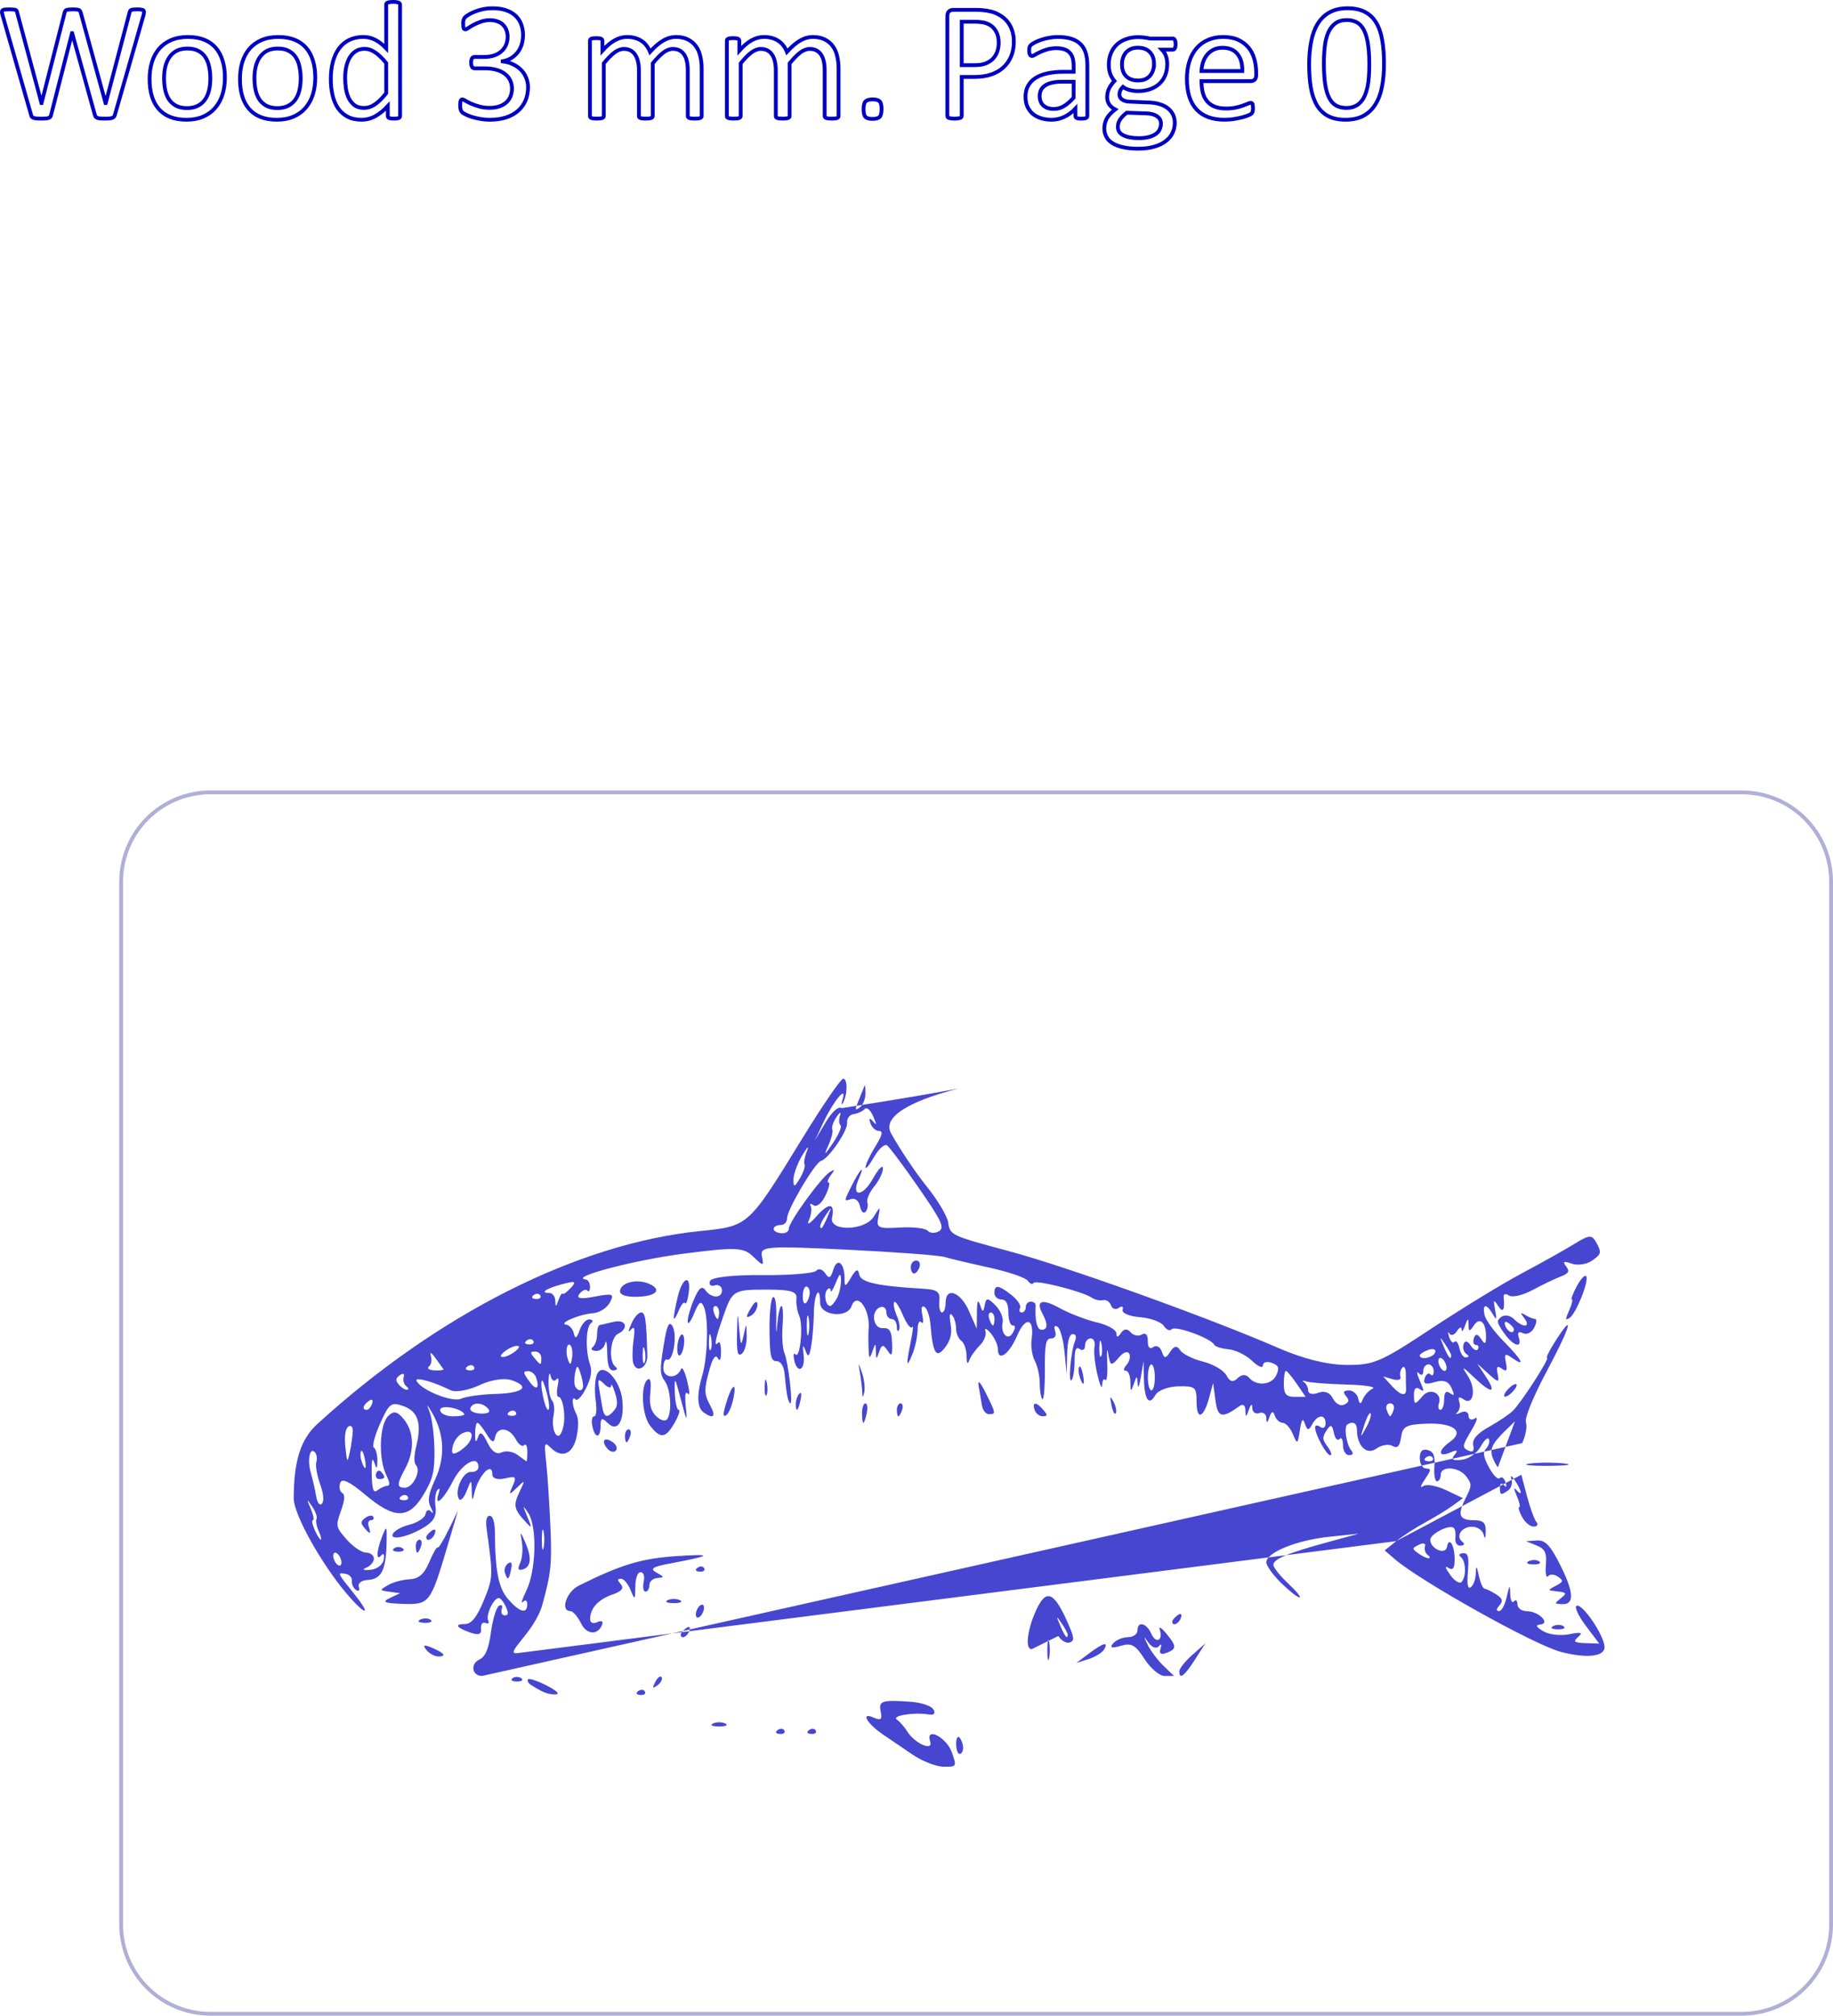 <?xml version="1.0" encoding="UTF-8" standalone="no"?>
<svg
   inkscape:label="LA410-complettTree"
   sodipodi:docname="6bc6a93a19da2e13a8b7357b55484716toy.svg.Wood3mm.01_cropped.svg"
   inkscape:version="1.1.1 (eb90963e84, 2021-10-02)"
   id="svg1004"
   version="1.1"
   viewBox="0 0 241.501 265.514"
   height="265.514mm"
   width="241.501mm"
   xmlns:inkscape="http://www.inkscape.org/namespaces/inkscape"
   xmlns:sodipodi="http://sodipodi.sourceforge.net/DTD/sodipodi-0.dtd"
   xmlns="http://www.w3.org/2000/svg"
   xmlns:svg="http://www.w3.org/2000/svg">
  <defs
     id="defs25" />
  <sodipodi:namedview
     id="namedview23"
     pagecolor="#ffffff"
     bordercolor="#666666"
     borderopacity="1.0"
     inkscape:pageshadow="2"
     inkscape:pageopacity="0.0"
     inkscape:pagecheckerboard="0"
     inkscape:document-units="mm" />
  <g
     inkscape:groupmode="layer"
     id="layer19"
     inkscape:label="Wood3mm"
     transform="translate(-2261.655,-1520.241)"
     style="display:inline">
    <g
       inkscape:groupmode="layer"
       id="layer34"
       inkscape:label="01"
       style="display:inline">
      <g
         id="layer3"
         inkscape:label="Engrave"
         style="display:inline"
         inkscape:groupmode="layer"
         transform="translate(596.528,1199.743)">
        <path
           style="fill:#3737cd;fill-opacity:0.918;stroke-width:0.5;stroke-miterlimit:4;stroke-dasharray:none"
           d="m 1728.65,541.259 c -1.342,0 -1.597,-1.588 -0.349,-2.171 0.779,-0.364 1.214,-1.399 1.512,-3.594 0.23,-1.696 0.705,-3.259 1.056,-3.473 0.351,-0.214 0.515,-0.019 0.365,0.434 -0.15,0.453 0.024,0.824 0.388,0.824 0.499,0 0.537,-0.28 0.153,-1.14 -0.28,-0.627 -0.704,-1.14 -0.944,-1.14 -0.676,0 -1.743,2.289 -1.382,2.962 0.177,0.33 0.013,0.472 -0.366,0.316 -0.379,-0.157 -0.639,0.186 -0.578,0.761 0.078,0.736 -0.331,0.889 -1.378,0.519 -1.906,-0.675 -2.191,-1.137 -0.701,-1.137 0.802,0 1.564,-0.96 2.421,-3.052 1.258,-3.071 1.264,-3.214 0.405,-9.419 -0.165,-1.19 -0.028,-1.782 0.411,-1.782 0.398,0 0.664,0.874 0.672,2.209 0.033,5.138 0.48,7.349 1.784,8.823 1.504,1.701 2.475,1.938 2.475,0.604 0,-0.498 -0.258,-0.628 -0.574,-0.29 -0.316,0.339 -0.109,-0.337 0.459,-1.501 1.302,-2.666 1.432,-8.484 0.23,-10.24 -0.744,-1.086 -0.752,-1.05 -0.115,0.487 0.612,1.476 0.612,1.58 0,0.936 -1.765,-1.857 -1.89,-2.352 -1.045,-4.126 0.8,-1.679 0.793,-1.691 -0.333,-0.593 -1.034,1.009 -1.088,0.984 -0.543,-0.246 0.538,-1.214 0.424,-1.323 -1.033,-0.987 -0.93,0.215 -1.638,0.005 -1.638,-0.485 0,-1.895 -1.901,0.129 -2.416,2.573 -0.196,0.931 -0.277,0.827 -0.303,-0.393 -0.036,-1.643 -0.043,-1.643 -0.688,-10e-4 -0.358,0.912 -0.816,1.352 -1.017,0.978 -0.59,-1.099 0.554,-3.598 1.614,-3.524 0.535,0.037 0.973,-0.251 0.973,-0.641 0,-1.692 -2.18,-0.492 -3.37,1.856 -1.265,2.496 -2.526,3.561 -1.868,1.578 0.193,-0.58 0.127,-0.756 -0.159,-0.427 -0.268,0.308 -0.387,1.271 -0.265,2.139 0.16,1.139 -0.14,1.835 -1.077,2.5 -1.922,1.364 -4.88,2.154 -4.57,1.221 0.145,-0.437 1.143,-1.014 2.217,-1.282 1.074,-0.268 2.027,-0.9 2.117,-1.403 0.09,-0.504 0.405,-0.664 0.699,-0.357 0.375,0.391 0.369,0.225 -0.019,-0.556 -0.439,-0.882 -0.312,-1.651 0.606,-3.681 1.336,-2.956 1.201,-5.913 -0.398,-8.709 -0.681,-1.191 -0.793,-1.254 -0.371,-0.208 0.333,0.826 0.628,3.076 0.655,4.998 0.041,2.924 -0.195,3.902 -1.444,5.98 -1.943,3.232 -3.834,3.227 -7.682,-0.021 -2.045,-1.726 -3.067,-2.208 -3.286,-1.547 -0.175,0.527 -0.065,1.116 0.245,1.308 0.421,0.261 0.381,0.869 -0.159,2.403 -0.696,1.978 -0.668,2.115 0.781,3.76 0.827,0.939 1.968,1.708 2.537,1.71 0.568,0.002 1.033,0.361 1.033,0.799 0,0.438 -0.465,0.978 -1.033,1.201 -0.572,0.224 -0.331,0.346 0.539,0.273 0.883,-0.074 1.664,-0.653 1.782,-1.32 0.127,-0.72 0.01,-0.953 -0.309,-0.591 -0.717,0.825 -0.65,-0.552 0.121,-2.517 0.594,-1.513 0.635,-1.435 0.567,1.09 -0.093,3.432 -0.707,4.576 -2.506,4.672 -0.804,0.043 -1.304,0.44 -1.147,0.912 0.153,0.46 -0.01,0.643 -0.36,0.405 -0.351,-0.237 -0.601,-0.785 -0.555,-1.216 0.046,-0.431 -0.339,-0.844 -0.856,-0.916 -1.097,-0.154 -1.125,-0.217 1.181,2.671 2.418,3.027 1.442,2.859 -1.123,-0.194 -3.329,-3.963 -6.865,-10.352 -6.862,-12.4 0.01,-4.944 0.914,-7.804 3.112,-9.809 15.877,-14.487 34.283,-23.769 50.394,-25.412 6.466,-0.659 6.339,-0.544 13.529,-12.251 2.641,-4.301 5.051,-7.819 5.356,-7.819 0.61,0 0.585,2.128 -0.037,3.182 -0.216,0.366 -0.232,0.147 -0.034,-0.488 0.598,-1.924 -1.196,0.224 -2.506,3 l -1.147,2.43 1.416,-2.378 c 0.836,-1.404 1.706,-2.171 2.125,-1.872 32.089,-4.978 3.477,-2.139 6.494,3.32 1.147,2.075 3.262,5.228 4.701,7.006 1.439,1.778 2.713,3.919 2.83,4.758 0.231,1.642 0.401,1.722 7.921,3.732 7.61,2.033 26.304,8.75 35.595,12.788 3.27,1.421 6.429,2.206 8.956,2.224 3.592,0.025 4.482,-0.355 11.15,-4.767 3.985,-2.637 9.359,-5.92 11.942,-7.295 2.583,-1.375 5.704,-3.122 6.936,-3.882 2.021,-1.246 2.31,-1.252 2.95,-0.06 0.64,1.192 0.582,1.412 -0.598,2.247 -0.719,0.509 -1.943,0.694 -2.72,0.411 -1.012,-0.369 -1.224,-0.274 -0.748,0.333 0.525,0.67 0.381,0.957 -0.689,1.365 -0.745,0.284 -2.415,1.086 -3.711,1.781 -1.296,0.695 -2.7,1.019 -3.119,0.719 -0.419,-0.299 -0.729,-0.209 -0.689,0.202 0.173,1.764 -0.082,2.166 -0.735,1.158 -0.593,-0.917 -0.653,-0.835 -0.392,0.537 0.252,1.325 0.196,1.424 -0.311,0.549 -0.819,-1.415 -1.385,-1.36 -1.083,0.105 0.133,0.646 1.263,2.209 2.512,3.474 2.437,2.469 2.972,3.503 1.143,2.209 -0.947,-0.67 -1.08,-0.575 -0.839,0.597 0.221,1.071 0.097,1.259 -0.532,0.809 -0.613,-0.438 -0.752,-0.256 -0.551,0.717 0.237,1.152 0.097,1.147 -1.212,-0.042 l -1.48,-1.344 1.148,1.743 c 1.48,2.247 0.717,2.26 -1.614,0.029 -1.501,-1.437 -1.647,-1.475 -0.809,-0.214 1.191,1.794 0.781,4.09 -0.559,3.132 -0.552,-0.394 -0.736,-0.282 -0.535,0.326 0.169,0.51 0.048,1.149 -0.269,1.42 -0.317,0.271 -0.112,0.278 0.456,0.015 0.572,-0.264 1.034,-0.081 1.034,0.409 0,0.487 0.362,0.659 0.804,0.382 0.501,-0.314 0.325,0.302 -0.466,1.634 -1.175,1.977 -1.203,2.171 -0.379,2.572 0.61,0.297 0.818,0.077 0.658,-0.698 -0.157,-0.762 0.518,-1.547 2.065,-2.403 1.264,-0.699 2.698,-1.669 3.186,-2.155 1.138,-1.134 4.882,-6.944 4.475,-6.944 -0.17,0 0.306,-0.962 1.056,-2.138 2.652,-4.155 2.086,-2.062 -1.018,3.761 -1.894,3.553 -3.013,6.295 -2.813,6.895 0.182,0.548 -0.044,1.768 -0.503,2.711 m -0.105,4.164 0.733,2.779 c 0.403,1.529 0.956,3.062 1.228,3.407 0.296,0.376 0.159,0.634 -0.341,0.641 -0.46,0.007 -1.147,-0.564 -1.526,-1.27 -0.379,-0.705 -0.546,-1.283 -0.37,-1.283 0.175,0 0.035,-0.651 -0.312,-1.447 -0.428,-0.983 -0.446,-1.241 -0.056,-0.805 0.837,0.936 0.702,0.089 -0.203,-1.278 -0.427,-0.645 -0.635,-0.733 -0.462,-0.194 0.173,0.539 -0.011,1.212 -0.409,1.496 -0.984,0.703 -1.108,0.66 -1.108,-0.388 0,-0.498 0.239,-0.631 0.53,-0.295 0.331,0.381 0.405,0.234 0.198,-0.391 -0.183,-0.551 -0.517,-0.788 -0.743,-0.528 -0.226,0.26 -0.856,-0.356 -1.4,-1.37 -0.783,-1.457 -0.861,-1.99 -0.375,-2.55 0.338,-0.389 0.491,-0.939 0.339,-1.222 -0.152,-0.283 -0.644,0.169 -1.093,1.005 -0.449,0.836 -1.557,1.608 -2.462,1.716 -1.218,0.145 -1.468,-0.024 -0.961,-0.65 0.498,-0.615 0.34,-0.696 -0.578,-0.3 -1.627,0.704 -1.638,-0.271 -0.016,-1.42 1.952,-1.382 0.439,-2.52 -3.163,-2.378 -2.621,0.103 -3.097,0.361 -3.298,1.789 -0.168,1.197 -0.486,1.52 -1.125,1.143 -0.49,-0.289 -1.449,-0.131 -2.131,0.352 -1.271,0.9 -2.555,-0.348 -2.555,-2.484 0,-0.873 -0.522,-1.165 -1.26,-0.702 -0.479,0.3 -0.133,2.652 0.502,3.407 0.34,0.404 0.241,0.633 -0.276,0.641 -0.442,0.007 -0.804,-0.587 -0.804,-1.32 0,-0.733 -0.208,-1.094 -0.463,-0.801 -0.254,0.293 -0.589,-0.079 -0.743,-0.827 -0.225,-1.093 -0.412,-1.154 -0.957,-0.313 -0.59,0.912 -0.572,1.188 0.141,2.16 0.45,0.613 0.604,1.114 0.342,1.114 -0.504,0 -1.996,-2.748 -1.996,-3.675 0,-0.301 0.31,-0.326 0.689,-0.055 0.379,0.271 0.689,0.066 0.689,-0.454 0,-1.271 -1.057,-1.202 -1.764,0.115 -0.454,0.846 -0.647,0.831 -0.947,-0.072 -0.278,-0.837 -0.455,-0.612 -0.677,0.862 -0.28,1.859 -0.343,1.893 -0.918,0.5 -0.339,-0.823 -0.944,-1.496 -1.343,-1.496 -0.399,0 -0.867,-0.426 -1.04,-0.946 -0.219,-0.66 -0.434,-0.595 -0.709,0.214 -0.265,0.779 -0.397,0.825 -0.402,0.14 0,-0.561 -0.42,-0.872 -0.926,-0.69 -0.505,0.181 -0.922,-0.13 -0.926,-0.69 0,-0.615 -0.184,-0.51 -0.452,0.263 -0.344,0.99 -0.447,1.018 -0.452,0.122 0,-0.708 -0.292,-0.957 -0.739,-0.638 -2.371,1.694 -2.898,1.573 -3.21,-0.74 l -0.307,-2.278 -0.517,1.913 c -0.741,2.742 -1.665,3.048 -1.665,0.55 0,-1.931 -0.161,-2.065 -2.411,-2.023 -1.326,0.025 -2.686,0.542 -3.022,1.15 -0.83,1.5 -1.446,0.61 -1.501,-2.168 l -0.046,-2.301 -0.368,2.138 c -0.202,1.176 -0.392,1.561 -0.42,0.855 -0.047,-1.14 -0.102,-1.14 -0.498,0 -0.381,1.096 -0.446,1.065 -0.452,-0.214 0,-0.823 -0.265,-1.502 -0.581,-1.51 -0.389,-0.009 -0.356,-0.27 0.102,-0.809 0.372,-0.438 0.517,-1.091 0.324,-1.451 -0.194,-0.361 -0.753,-0.189 -1.244,0.381 -1.157,1.345 -1.25,1.318 -1.54,-0.46 -0.134,-0.823 -0.187,-0.266 -0.117,1.238 0.07,1.504 -0.042,2.539 -0.249,2.301 -0.207,-0.238 -0.393,0.071 -0.413,0.687 -0.021,0.616 -0.307,-0.021 -0.637,-1.414 -0.33,-1.393 -0.498,-3.029 -0.373,-3.634 0.127,-0.616 -0.098,-1.101 -0.511,-1.101 -0.406,0 -0.738,0.426 -0.738,0.947 0,0.521 -0.31,0.725 -0.689,0.454 -0.495,-0.354 -0.689,0.088 -0.689,1.568 0,1.133 -0.177,2.264 -0.393,2.513 -0.48,0.552 -0.097,-3.834 0.447,-5.126 0.242,-0.575 0.132,-0.926 -0.291,-0.926 -0.442,0 -0.703,0.926 -0.742,2.637 l -0.061,2.637 -0.284,-2.925 c -0.156,-1.609 -0.571,-3.102 -0.922,-3.318 -0.387,-0.238 -0.512,-0.013 -0.317,0.573 0.194,0.584 -0.013,0.966 -0.522,0.966 -0.704,0 -0.841,0.688 -0.831,4.194 0.01,2.307 -0.143,4.016 -0.333,3.798 -0.19,-0.218 -0.344,-1.171 -0.344,-2.117 0,-0.946 -0.292,-2.264 -0.648,-2.927 -0.356,-0.664 -0.545,-1.94 -0.419,-2.835 0.389,-2.772 -0.79,-3.086 -1.895,-0.505 -1.066,2.489 -2.549,3.54 -2.549,1.806 0,-0.551 -0.435,-1.507 -0.967,-2.125 -0.532,-0.618 -0.836,-0.73 -0.676,-0.249 0.16,0.481 -0.18,1.337 -0.756,1.901 -0.575,0.564 -1.198,1.449 -1.384,1.967 -0.207,0.577 -0.34,0.352 -0.344,-0.582 0,-0.838 -0.317,-1.745 -0.696,-2.016 -0.379,-0.271 -0.689,-1.006 -0.689,-1.633 0,-0.627 -0.229,-1.404 -0.508,-1.726 -0.339,-0.39 -0.409,-0.004 -0.211,1.16 0.212,1.245 9e-4,2.131 -0.738,3.095 -1.152,1.503 -1.599,0.804 -1.91,-2.992 -0.089,-1.084 -0.434,-2.139 -0.767,-2.346 -0.408,-0.253 -0.508,0.095 -0.308,1.068 0.176,0.853 0.112,1.23 -0.157,0.921 -0.25,-0.287 -0.461,0.174 -0.469,1.025 -0.01,0.851 -0.318,2.294 -0.689,3.207 -0.799,1.967 -0.852,1.458 -0.186,-1.8 0.268,-1.314 0.344,-2.122 0.169,-1.795 -0.176,0.327 -0.729,-0.375 -1.229,-1.56 -0.5,-1.185 -1.019,-1.951 -1.153,-1.702 -0.134,0.249 0.023,1.048 0.347,1.776 0.325,0.728 0.457,1.571 0.295,1.873 -0.162,0.302 -0.295,0.1 -0.295,-0.448 0,-0.549 -0.31,-0.998 -0.689,-0.998 -0.379,0 -0.689,-0.413 -0.689,-0.918 0,-0.505 -0.362,-0.788 -0.804,-0.63 -1.278,0.458 -0.98,2.842 0.344,2.756 0.896,-0.058 1.163,0.371 1.216,1.955 0.056,1.696 -0.044,1.858 -0.609,0.985 -0.539,-0.833 -0.761,-0.796 -1.094,0.183 -0.358,1.053 -0.419,1.045 -0.431,-0.055 -0.013,-1.14 -0.063,-1.14 -0.459,0 -0.371,1.069 -0.455,0.998 -0.507,-0.428 -0.034,-0.941 -0.03,-2.039 0.01,-2.44 0.257,-2.666 -1.531,-5.1 -2.258,-3.074 -0.583,1.624 -4.134,1.219 -4.134,-0.471 0,-2.477 -0.779,-1.254 -0.818,1.284 -0.021,1.412 -0.179,3.387 -0.35,4.389 -0.249,1.462 -0.399,1.588 -0.759,0.64 -0.339,-0.891 -0.398,-0.744 -0.242,0.6 0.233,2.008 -0.852,2.526 -1.25,0.597 -0.134,-0.652 -0.062,-0.975 0.161,-0.719 0.619,0.712 1.07,-3.808 0.507,-5.072 -0.272,-0.611 -0.436,-1.632 -0.364,-2.27 0.102,-0.898 -0.696,-1.162 -3.543,-1.173 -4.792,-0.019 -4.876,0.029 -6.086,3.467 -1.07,3.04 -1.296,4.219 -0.672,3.502 0.199,-0.228 0.361,0.321 0.361,1.22 0,1.031 -0.161,1.336 -0.436,0.824 -0.275,-0.512 -0.663,0.003 -1.05,1.393 -0.782,2.807 -0.771,3.304 0.108,4.94 0.744,1.386 0.359,1.734 -0.914,0.825 -0.867,-0.619 -0.928,-2.331 -0.175,-4.882 0.717,-2.428 0.844,-7.541 0.223,-8.989 -0.391,-0.912 -0.648,-0.744 -1.309,0.855 -0.452,1.095 -0.827,1.552 -0.833,1.016 -0.01,-0.536 0.379,-1.87 0.856,-2.965 0.642,-1.475 1.028,-1.763 1.493,-1.11 0.79,1.11 2.245,1.055 2.159,-0.081 -0.036,-0.47 -0.47,-0.728 -0.964,-0.572 -0.508,0.16 -0.776,-0.086 -0.617,-0.566 0.167,-0.503 2.967,-0.825 6.867,-0.791 3.622,0.032 6.833,-0.227 7.137,-0.577 0.304,-0.349 0.837,-0.196 1.184,0.341 0.487,0.753 0.731,0.645 1.068,-0.474 0.499,-1.66 1.475,-0.925 1.475,1.111 0,1.213 0.096,1.202 0.871,-0.103 0.65,-1.095 0.92,-1.191 1.066,-0.38 0.185,1.036 2.341,1.517 8.398,1.875 1.911,0.113 2.274,0.387 2.162,1.632 -0.074,0.823 0.081,1.496 0.344,1.496 0.264,-10e-6 0.479,-0.577 0.479,-1.283 0,-2.141 1.954,-1.46 3.067,1.069 l 1.034,2.352 0.024,-2.138 c 0.017,-1.539 0.135,-1.811 0.42,-0.972 0.335,0.984 0.429,0.984 0.607,0 0.177,-0.983 0.397,-0.981 1.397,0.011 0.653,0.647 1.086,1.667 0.963,2.265 -0.308,1.495 0.719,2.529 1.348,1.358 0.375,-0.699 0.365,-0.952 -0.04,-0.952 -0.303,0 -0.551,-0.77 -0.551,-1.71 0,-1.14 -0.306,-1.71 -0.919,-1.71 -0.505,0 -0.919,-0.385 -0.919,-0.855 0,-1.141 0.529,-1.078 2.251,0.271 0.791,0.619 1.297,1.389 1.124,1.71 -0.173,0.321 -0.073,0.584 0.222,0.584 0.295,0 0.536,-0.321 0.536,-0.713 0,-0.392 0.298,-0.713 0.663,-0.713 0.365,0 0.65,0.224 0.634,0.499 -0.114,1.972 0.182,3.207 0.769,3.207 0.829,0 0.88,-0.728 0.145,-2.095 -0.95,-1.768 -0.078,-2.052 2.287,-0.744 1.262,0.697 3.452,1.538 4.868,1.867 1.416,0.329 2.574,0.986 2.574,1.46 0,0.553 0.211,0.535 0.59,-0.05 0.371,-0.574 0.839,-0.62 1.263,-0.124 0.37,0.433 1.035,0.577 1.477,0.321 0.525,-0.304 0.804,-0.01 0.804,0.848 0,0.853 0.258,1.129 0.735,0.788 0.404,-0.289 0.905,-0.013 1.113,0.613 0.312,0.939 0.505,0.942 1.102,0.02 0.517,-0.798 0.892,-0.859 1.31,-0.214 0.322,0.498 1.679,1.175 3.016,1.505 1.337,0.33 2.722,1.143 3.078,1.806 0.463,0.862 0.887,0.968 1.487,0.37 0.514,-0.512 1.097,-0.533 1.504,-0.054 0.996,1.173 3.008,0.966 3.604,-0.371 0.419,-0.941 0.291,-1.263 -0.633,-1.592 -0.637,-0.227 -1.158,-0.071 -1.158,0.346 0,0.417 -0.641,0.141 -1.425,-0.613 -0.783,-0.754 -2.179,-1.438 -3.1,-1.518 -0.922,-0.081 -1.779,-0.359 -1.905,-0.618 -0.406,-0.834 -5.12,-2.545 -5.573,-2.024 -0.241,0.277 -0.713,0.078 -1.05,-0.442 -0.337,-0.52 -1.752,-1.034 -3.146,-1.143 -1.395,-0.108 -2.419,-0.55 -2.278,-0.983 0.141,-0.433 -0.081,-0.546 -0.493,-0.251 -0.412,0.295 -0.878,0.149 -1.035,-0.323 -0.157,-0.472 -0.628,-0.781 -1.048,-0.686 -0.42,0.095 -1.073,-0.043 -1.452,-0.306 -1.201,-0.835 -7.462,-2.423 -7.713,-1.957 -0.132,0.246 -0.466,0.117 -0.742,-0.287 -0.276,-0.404 -2.568,-1.187 -5.095,-1.741 -2.526,-0.554 -5.198,-1.186 -5.936,-1.405 -0.739,-0.219 -6.509,-0.648 -12.823,-0.954 -10.613,-0.514 -11.457,-0.448 -11.185,0.874 0.274,1.33 0.194,1.333 -1.146,0.043 -1.29,-1.242 -2.263,-1.281 -9.288,-0.374 -6.425,0.83 -15.016,3.101 -12.785,3.379 0.316,0.039 0.574,0.479 0.574,0.977 0,0.498 -0.165,0.716 -0.366,0.484 -0.202,-0.232 -0.666,-0.031 -1.033,0.446 -0.467,0.608 0.138,0.714 2.016,0.355 2.4,-0.459 2.609,-0.376 1.985,0.786 -0.384,0.715 -1.384,1.345 -2.223,1.4 -1.764,0.117 -4.656,1.357 -3.516,1.508 0.421,0.056 0.874,0.582 1.007,1.17 0.173,0.765 0.386,0.644 0.75,-0.428 0.28,-0.823 0.86,-1.466 1.29,-1.429 0.478,0.041 0.559,0.235 0.207,0.499 -0.673,0.506 -0.747,3.587 -0.129,5.406 0.306,0.901 0.151,1.825 -0.533,3.18 -0.53,1.051 -1.141,1.708 -1.357,1.459 -0.554,-0.638 -0.489,0.837 0.084,1.904 0.309,0.576 0.327,1.62 0.05,2.975 -0.471,2.304 -1.945,2.943 -3.414,1.479 -0.838,-0.835 -0.882,-0.692 -0.593,1.967 0.171,1.578 0.419,5.37 0.551,8.427 0.211,4.912 0.089,6.106 -1.056,10.262 -1.022,3.71 -5.267,6.649 -3.247,6.391 l 115.727,-14.746 m -139.036,2.369 c -0.156,-0.47 -0.491,-0.855 -0.743,-0.855 -0.253,0 -0.332,0.385 -0.175,0.855 0.156,0.47 0.49,0.855 0.743,0.855 0.253,0 0.332,-0.385 0.175,-0.855 z m 26.714,-3.634 c -0.128,-0.588 -0.232,-0.107 -0.232,1.069 0,1.176 0.104,1.657 0.232,1.069 0.127,-0.588 0.127,-1.55 0,-2.138 z m -29.639,-0.079 c -0.281,-0.631 -0.405,-1.346 -0.275,-1.588 0.13,-0.242 -0.13,-0.977 -0.578,-1.632 -0.741,-1.083 -0.758,-1.055 -0.184,0.306 0.347,0.823 0.476,1.496 0.288,1.496 -0.188,0 -0.085,0.577 0.23,1.283 0.314,0.705 0.675,1.283 0.801,1.283 0.126,0 -6e-4,-0.516 -0.282,-1.148 z m 0.175,-6.224 c -0.403,-1.146 -0.618,-2.43 -0.477,-2.855 0.141,-0.425 0.061,-0.997 -0.179,-1.273 -0.677,-0.78 -1.038,0.998 -0.548,2.699 0.243,0.842 0.558,2.229 0.701,3.082 0.143,0.853 0.479,1.298 0.748,0.99 0.326,-0.375 0.244,-1.253 -0.245,-2.644 z m 11.582,1.725 c -0.153,-0.284 -0.549,-0.315 -0.88,-0.068 -0.366,0.273 -0.258,0.476 0.278,0.517 0.484,0.037 0.755,-0.165 0.603,-0.449 z m -2.744,-1.438 c 0.419,-0.03 0.388,-0.428 -0.115,-1.462 -1.037,-2.133 -0.887,-6.589 0.259,-7.731 0.739,-0.736 1.198,-0.643 2.067,0.417 1.357,1.655 1.434,4.155 0.199,6.455 -1.14,2.122 -1.15,2.565 -0.056,2.565 1.058,0 2.146,-2.174 1.474,-2.947 -0.31,-0.356 -0.297,-1.218 0.038,-2.587 0.729,-2.979 0.203,-4.552 -1.751,-5.234 -1.571,-0.549 -1.834,-0.349 -3.021,2.297 -0.715,1.594 -1.088,3.03 -0.829,3.191 0.259,0.161 0.468,0.933 0.464,1.717 -0.01,1.143 -0.086,1.192 -0.408,0.246 -0.273,-0.804 -0.382,-0.323 -0.342,1.509 0.045,2.044 0.225,2.558 0.753,2.146 0.381,-0.298 0.953,-0.56 1.27,-0.583 z m -1.443,-1.622 c 0.133,-0.4 0.434,-0.505 0.669,-0.235 0.601,0.691 0.533,0.961 -0.241,0.961 -0.368,0 -0.56,-0.327 -0.427,-0.727 z m -1.501,-2.018 c -0.15,-0.726 -0.37,-1.136 -0.491,-0.912 -0.12,0.224 -0.083,0.818 0.084,1.32 0.453,1.364 0.718,1.099 0.407,-0.408 z m 150.479,-1.986 1.069,-2.878 -1.103,1.068 c -2.001,1.937 -2.316,2.658 -1.732,3.968 0.292,0.654 0.568,1.084 0.614,0.955 0.046,-0.129 0.564,-1.53 1.152,-3.113 z m 3.112,2.675 c -1.326,0.173 -0.241,0.314 2.411,0.314 5.882,-0.067 0.431,-0.662 -2.411,-0.314 z m -155.159,-4.26 c 0.018,-0.573 -0.247,-0.842 -0.589,-0.599 -0.397,0.284 -0.536,1.266 -0.386,2.728 0.212,2.062 0.269,2.121 0.589,0.599 0.195,-0.928 0.368,-2.155 0.386,-2.728 z m 22.997,2.702 c 0,-0.733 -0.19,-1.115 -0.422,-0.847 -0.232,0.267 -0.734,-0.095 -1.115,-0.805 -0.84,-1.564 -2.443,-1.695 -2.72,-0.222 -0.147,0.783 -0.443,0.669 -1.108,-0.428 -0.499,-0.823 -1.046,-1.496 -1.215,-1.496 -0.17,0 -0.305,0.673 -0.301,1.496 0,1.091 0.108,1.201 0.378,0.407 0.283,-0.83 0.577,-0.665 1.236,0.69 0.579,1.191 1.2,1.622 1.88,1.304 0.559,-0.261 1.498,-0.115 2.087,0.325 0.589,0.44 1.123,0.824 1.186,0.854 0.063,0.03 0.115,-0.546 0.115,-1.279 z m -7.609,-1.314 c 0.628,-1.092 0.135,-1.631 -0.991,-1.083 -0.54,0.263 -1.098,1.042 -1.24,1.732 -0.198,0.963 -0.019,1.12 0.772,0.675 0.567,-0.319 1.223,-0.915 1.459,-1.324 z m 12.368,-2.056 c 0.31,-1.505 -0.092,-3.848 -0.66,-3.848 -0.218,0 -0.264,-0.64 -0.102,-1.423 0.186,-0.905 0.112,-1.214 -0.205,-0.85 -0.274,0.315 -0.603,0.09 -0.731,-0.501 -0.128,-0.591 -0.249,-0.231 -0.269,0.799 -0.02,1.03 0.184,2.128 0.454,2.438 0.27,0.31 0.372,1.138 0.228,1.838 -0.288,1.396 0.035,2.829 0.637,2.829 0.211,0 0.502,-0.577 0.647,-1.283 z m 106.346,-1.651 c -0.121,-0.225 -0.493,0.439 -0.828,1.476 -0.581,1.801 -0.571,1.819 0.22,0.409 0.455,-0.812 0.729,-1.66 0.608,-1.885 z m -119.41,0.064 c -0.517,-0.823 -3.177,-1.266 -3.177,-0.529 0,0.459 0.758,0.834 1.684,0.834 0.926,0 1.598,-0.137 1.493,-0.305 z m 3.151,-0.686 c -0.741,-0.876 -2.074,-0.92 -2.351,-0.078 -0.116,0.353 0.497,0.671 1.364,0.707 0.971,0.04 1.349,-0.201 0.988,-0.628 z m 3.652,0.474 c -0.153,-0.284 -0.549,-0.315 -0.88,-0.068 -0.366,0.273 -0.258,0.476 0.278,0.517 0.484,0.037 0.755,-0.165 0.603,-0.449 z m 115.637,-0.338 c 0.156,-0.47 -0.051,-0.855 -0.459,-0.855 -0.409,0 -0.616,0.385 -0.459,0.855 0.156,0.47 0.363,0.855 0.459,0.855 0.096,0 0.303,-0.385 0.459,-0.855 z m -134.577,-0.845 c 0.161,-0.485 -0.024,-0.628 -0.432,-0.336 -0.796,0.568 -0.941,1.181 -0.281,1.181 0.238,0 0.558,-0.38 0.713,-0.845 z m 23.044,-1.23 c -0.289,-1.142 -0.599,-1.94 -0.688,-1.775 -0.285,0.531 0.429,3.85 0.829,3.85 0.212,0 0.148,-0.934 -0.141,-2.076 z m 105.256,0.26 c -0.444,-0.524 -0.339,-0.727 0.382,-0.737 0.547,-0.007 1.1,0.468 1.228,1.056 0.171,0.783 0.334,0.81 0.612,0.099 0.209,-0.533 0.793,-1.162 1.298,-1.397 0.505,-0.235 -1.045,-0.477 -3.445,-0.538 -2.4,-0.061 -4.777,-0.243 -5.282,-0.404 -0.505,-0.161 -0.66,-0.128 -0.344,0.074 0.316,0.202 0.574,0.715 0.574,1.139 0,0.424 0.593,0.55 1.317,0.28 0.849,-0.316 1.538,-0.05 1.938,0.747 0.342,0.681 1.006,1.05 1.477,0.821 0.664,-0.323 0.719,-0.579 0.243,-1.14 z m 12.936,0.442 c 0,-0.923 0.248,-1.197 0.754,-0.836 0.615,0.44 0.652,0.311 0.201,-0.701 -0.384,-0.861 -1.057,-1.088 -2.203,-0.741 -1.197,0.362 -1.559,0.223 -1.318,-0.504 0.183,-0.551 0.525,-0.781 0.76,-0.511 0.235,0.271 0.427,0.085 0.427,-0.414 0,-0.498 -0.31,-0.906 -0.689,-0.906 -0.379,0 -0.689,0.408 -0.689,0.906 0,0.498 -0.258,0.617 -0.574,0.263 -0.334,-0.374 -0.286,0.03 0.115,0.965 0.617,1.439 0.613,1.554 -0.038,1.101 -0.447,-0.311 -0.727,-0.044 -0.727,0.695 0,1.456 0.086,1.471 1.17,0.211 0.951,-1.106 2.568,-0.356 2.123,0.984 -0.157,0.474 -0.067,0.861 0.201,0.861 0.268,0 0.486,-0.618 0.486,-1.374 z m -125.068,-0.718 c 3.72,-0.108 4.74,-0.927 2.241,-1.8 -0.991,-0.346 -2.733,-0.083 -4.295,0.649 -1.446,0.677 -3.145,0.974 -3.777,0.66 -2.319,-1.153 -4.813,-1.828 -4.486,-1.213 0.657,1.233 4.732,2.853 5.864,2.33 0.631,-0.292 2.635,-0.574 4.453,-0.626 z m 105.652,-1.328 c -0.642,-0.941 -1.29,-1.71 -1.44,-1.71 -0.15,0 -0.272,0.77 -0.272,1.71 0,1.347 0.306,1.71 1.44,1.71 h 1.44 z m 14.398,0.62 c -0.019,-0.341 -0.034,-1.22 -0.034,-1.953 0,-0.733 -0.21,-1.091 -0.467,-0.796 -0.257,0.295 -0.366,0.84 -0.243,1.21 0.123,0.37 -0.339,0.507 -1.026,0.305 l -1.249,-0.368 1.148,1.258 c 1.182,1.295 1.932,1.433 1.872,0.345 z m -131.74,-0.333 c -0.317,-0.238 -0.462,-0.781 -0.321,-1.205 0.141,-0.425 -0.082,-0.531 -0.495,-0.236 -0.601,0.43 -0.629,0.681 -0.139,1.26 0.337,0.398 0.819,0.699 1.072,0.669 0.253,-0.03 0.2,-0.249 -0.118,-0.488 z m 17.131,-1.085 c -0.167,-0.502 -0.652,-0.9 -1.079,-0.885 -0.682,0.024 -0.669,0.179 0.108,1.274 0.944,1.33 1.471,1.118 0.971,-0.389 z m 6.175,1.012 c 0,-0.353 -0.182,-1.155 -0.395,-1.782 -0.317,-0.93 -0.437,-0.906 -0.65,0.13 -0.144,0.699 -0.138,1.501 0.013,1.782 0.386,0.719 1.041,0.637 1.033,-0.13 z m 75.332,-1.069 c 0,-0.941 -0.207,-1.71 -0.459,-1.71 -0.253,0 -0.459,0.77 -0.459,1.71 0,0.941 0.207,1.71 0.459,1.71 0.253,0 0.459,-0.77 0.459,-1.71 z m -93.735,-1.097 c -0.105,-0.133 -0.593,-0.807 -1.083,-1.496 -0.49,-0.69 -0.748,-0.806 -0.571,-0.259 0.176,0.548 0.061,1.191 -0.256,1.429 -0.317,0.238 0.026,0.463 0.763,0.501 0.737,0.037 1.254,-0.041 1.148,-0.174 z m 4.048,-0.275 c -0.153,-0.284 -0.549,-0.315 -0.88,-0.068 -0.366,0.273 -0.258,0.476 0.277,0.517 0.484,0.037 0.755,-0.165 0.603,-0.449 z m 128.038,-0.338 c -0.156,-0.47 -0.491,-0.855 -0.743,-0.855 -0.253,0 -0.332,0.385 -0.175,0.855 0.156,0.47 0.49,0.855 0.743,0.855 0.253,0 0.332,-0.385 0.175,-0.855 z m -119.187,-0.855 c 0,-0.47 -0.362,-0.849 -0.804,-0.842 -0.687,0.011 -0.704,0.134 -0.115,0.842 0.867,1.043 0.919,1.043 0.919,0 z m 3.952,-1.479 c -0.467,-0.869 -0.852,0.439 -0.469,1.593 0.289,0.872 0.398,0.872 0.553,0.003 0.106,-0.594 0.068,-1.313 -0.084,-1.597 z m -7.396,0.624 c 0.579,-0.463 0.664,-0.735 0.23,-0.735 -0.379,0 -1.102,0.331 -1.607,0.735 -0.579,0.463 -0.664,0.735 -0.23,0.735 0.379,0 1.102,-0.331 1.608,-0.735 z m 77.246,-1.015 c -0.147,-0.682 -0.255,-0.48 -0.278,0.517 -0.02,0.901 0.089,1.407 0.241,1.122 0.153,-0.284 0.169,-1.022 0.036,-1.639 z m 43.967,1.139 c 0.134,-0.402 -0.268,-0.55 -0.891,-0.328 -0.624,0.222 -1.134,0.551 -1.134,0.732 0,0.662 1.791,0.305 2.026,-0.404 z m 2.108,0.409 c 0,-0.178 -0.362,-0.851 -0.804,-1.496 -0.729,-1.064 -0.745,-1.033 -0.173,0.323 0.6,1.424 0.977,1.877 0.977,1.174 z m 1.949,-0.245 c -0.317,-0.238 -0.454,-0.804 -0.304,-1.257 0.168,-0.505 0.528,-0.43 0.932,0.195 0.363,0.56 0.792,0.771 0.954,0.469 0.162,-0.302 0.042,-0.549 -0.268,-0.549 -0.31,0 -0.429,-0.404 -0.265,-0.897 0.203,-0.613 0.503,-0.58 0.946,0.105 0.511,0.789 0.648,0.718 0.648,-0.336 0,-1.897 -0.841,-2.623 -1.628,-1.407 -0.53,0.819 -0.67,0.79 -0.676,-0.14 -0.01,-0.922 -0.103,-0.898 -0.452,0.109 -0.245,0.706 -0.448,0.947 -0.452,0.537 0,-0.41 -0.284,-0.317 -0.623,0.206 -0.339,0.524 -0.785,0.667 -0.992,0.318 -0.207,-0.349 -0.225,-0.147 -0.041,0.449 0.184,0.596 0.506,0.886 0.715,0.646 0.209,-0.24 0.498,0.138 0.643,0.841 0.145,0.703 0.528,1.247 0.852,1.21 0.465,-0.053 0.467,-0.159 0.012,-0.501 z m -99.465,-2.158 c -0.147,-0.682 -0.255,-0.48 -0.278,0.517 -0.02,0.901 0.089,1.407 0.241,1.122 0.153,-0.284 0.169,-1.022 0.036,-1.639 z m -23.403,0.499 c -0.153,-0.284 -0.549,-0.315 -0.88,-0.068 -0.366,0.273 -0.258,0.476 0.278,0.517 0.484,0.037 0.755,-0.165 0.603,-0.449 z m 36.254,-3.118 c -0.127,-0.588 -0.232,-0.107 -0.232,1.069 0,1.176 0.104,1.657 0.232,1.069 0.127,-0.588 0.127,-1.55 0,-2.138 z m 24.498,0.214 c 0,-0.47 -0.219,-0.855 -0.486,-0.855 -0.268,0 -0.359,0.385 -0.203,0.855 0.156,0.47 0.375,0.855 0.486,0.855 0.111,0 0.203,-0.385 0.203,-0.855 z m -36.284,-0.855 c 0,-0.47 -0.219,-0.855 -0.486,-0.855 -0.268,0 -0.359,0.385 -0.203,0.855 0.156,0.47 0.375,0.855 0.486,0.855 0.111,0 0.203,-0.385 0.203,-0.855 z m -20.617,-2.476 c 0.098,0.129 0.592,-0.222 1.097,-0.781 0.766,-0.847 0.575,-0.925 -1.148,-0.471 -2.147,0.566 -3.011,1.162 -1.684,1.162 0.421,0 0.769,0.481 0.772,1.069 0.01,0.799 0.105,0.781 0.396,-0.073 0.214,-0.628 0.469,-1.036 0.567,-0.907 z m 32.559,-0.14 c 0,-0.443 -0.207,-0.805 -0.459,-0.805 -0.253,0 -0.459,0.6 -0.459,1.333 0,0.733 0.207,1.095 0.459,0.805 0.253,-0.291 0.459,-0.891 0.459,-1.333 z m 3.583,0.735 c 0.303,-0.564 0.545,-1.623 0.537,-2.352 -0.012,-1.052 -0.154,-0.983 -0.689,0.334 -0.371,0.913 -0.674,1.371 -0.674,1.018 0,-0.353 -0.21,-0.4 -0.467,-0.104 -0.486,0.56 -0.19,2.129 0.402,2.129 0.187,0 0.588,-0.462 0.891,-1.026 z m -39.073,-0.346 c -0.153,-0.284 -0.549,-0.315 -0.88,-0.068 -0.366,0.273 -0.258,0.476 0.278,0.517 0.484,0.037 0.755,-0.165 0.603,-0.449 z m 32.734,-8.819 c 0,-0.884 4.312,-6.811 5.442,-7.479 0.653,-0.386 0.662,-0.32 0.069,0.474 -0.379,0.507 -0.502,0.929 -0.273,0.936 0.229,0.007 0.035,0.796 -0.43,1.754 -0.481,0.989 -1.15,1.523 -1.55,1.238 -0.387,-0.277 -0.557,-0.229 -0.377,0.105 0.18,0.334 0.076,1.171 -0.231,1.859 -0.322,0.722 0.103,0.503 1.005,-0.518 1.627,-1.842 2.444,-1.764 2.041,0.195 -0.381,1.851 4.344,1.73 5.491,-0.14 0.868,-1.414 0.896,-1.411 0.606,0.069 -0.278,1.416 -0.027,1.537 2.836,1.364 1.728,-0.104 3.382,0.087 3.676,0.426 0.294,0.338 0.953,0.368 1.464,0.066 0.791,-0.467 0.398,-1.316 -2.645,-5.71 -1.966,-2.838 -3.843,-5.358 -4.172,-5.6 -0.329,-0.242 -1.104,0.446 -1.722,1.528 -0.619,1.082 -1.125,1.69 -1.125,1.35 0,-0.34 0.568,-1.549 1.263,-2.687 0.977,-1.601 1.087,-2.076 0.486,-2.097 -0.427,-0.015 -0.924,-0.471 -1.104,-1.014 -0.223,-0.67 -0.12,-0.755 0.317,-0.263 0.548,0.615 0.551,0.508 0.019,-0.714 -0.344,-0.791 -0.838,-1.194 -1.096,-0.897 -0.258,0.297 -0.907,0.597 -1.441,0.667 -0.534,0.069 -0.923,0.57 -0.865,1.113 0.113,1.05 -2.421,4.771 -3.438,5.049 -0.797,0.218 -4.476,6.424 -4.477,7.553 -4e-4,0.483 -0.348,0.883 -0.771,0.889 -1.25,0.018 -1.35,0.89 -0.124,1.079 0.62,0.096 1.127,-0.171 1.127,-0.592 z m 9.376,-2.947 c -0.153,-0.742 -0.66,-1.132 -1.212,-0.934 -0.914,0.328 -0.91,0.262 0.116,-1.772 1.135,-2.249 1.843,-2.932 0.94,-0.906 -1.081,2.425 0.482,2.434 1.841,0.01 0.737,-1.315 1.341,-1.943 1.341,-1.396 0,0.547 -0.515,1.624 -1.144,2.391 -0.629,0.768 -1.039,1.712 -0.911,2.098 0.128,0.386 0.022,0.946 -0.237,1.243 -0.259,0.297 -0.588,-0.033 -0.733,-0.734 z m -4.265,1.38 c 0.571,-1.356 0.555,-1.387 -0.173,-0.323 -0.765,1.117 -1.008,1.819 -0.63,1.819 0.095,0 0.457,-0.673 0.804,-1.496 z m -3.037,-6.9 c -0.126,-0.234 0.022,-1.038 0.328,-1.787 0.306,-0.749 0.029,-0.489 -0.616,0.578 -0.645,1.067 -1.173,2.511 -1.173,3.21 0,1.069 0.134,1.045 0.845,-0.152 0.465,-0.783 0.742,-1.615 0.616,-1.849 z m 4.742,-5.145 c -0.215,-0.158 -0.247,-0.735 -0.071,-1.283 0.176,-0.548 -0.034,-0.46 -0.468,0.195 -0.434,0.655 -0.679,1.393 -0.546,1.641 0.133,0.248 -0.12,1.234 -0.563,2.192 -0.601,1.302 -0.445,1.211 0.617,-0.358 0.782,-1.155 1.246,-2.229 1.03,-2.387 z m 3.288,-4.223 c 0,-0.734 -0.059,-1.173 -0.13,-0.977 -0.071,0.196 -0.411,1.039 -0.754,1.872 -0.543,1.32 -0.526,1.446 0.13,0.977 0.415,-0.296 0.754,-1.139 0.754,-1.872 z m 22.265,73.047 c -1.169,0.835 -1.188,-1.55 -0.036,-4.363 1.409,-3.439 2.459,-3.265 4.254,0.704 1.04,2.299 1.101,2.717 0.432,2.961 -0.428,0.156 -1.11,-0.227 -1.514,-0.851 m -1.213,0.781 c -0.128,-0.588 -0.232,-0.107 -0.232,1.069 0,1.176 0.104,1.657 0.232,1.069 0.127,-0.588 0.127,-1.55 0,-2.138 z m 2.452,-0.964 c 0,-0.178 -0.362,-0.851 -0.804,-1.496 -0.729,-1.064 -0.745,-1.033 -0.173,0.323 0.6,1.424 0.977,1.877 0.977,1.174 z m -20.439,15.805 c -1.263,-0.861 -3.02,-2.055 -3.904,-2.654 -2.085,-1.413 -2.982,-2.987 -1.275,-2.238 0.997,0.437 1.197,0.286 0.984,-0.745 -0.301,-1.458 0.125,-1.6 3.965,-1.323 1.389,0.1 2.733,0.559 2.985,1.019 0.302,0.55 0.066,0.772 -0.689,0.646 -1.897,-0.316 -4.873,0.175 -4.134,0.682 0.379,0.259 0.999,0.969 1.378,1.576 0.994,1.594 3.456,2.656 3.005,1.297 -0.658,-1.983 2.142,-0.573 2.855,1.437 0.668,1.884 0.645,1.923 -1.096,1.896 -0.978,-0.015 -2.812,-0.732 -4.075,-1.593 z m 5.741,-1.422 c 0,-0.733 0.207,-1.095 0.459,-0.805 0.253,0.291 0.459,0.891 0.459,1.333 0,0.443 -0.207,0.805 -0.459,0.805 -0.253,0 -0.459,-0.6 -0.459,-1.333 z m -23.51,-1.816 c 0.332,-0.247 0.728,-0.217 0.88,0.068 0.153,0.284 -0.119,0.486 -0.603,0.449 -0.535,-0.041 -0.644,-0.244 -0.278,-0.517 z m 4.134,0 c 0.332,-0.247 0.728,-0.217 0.88,0.068 0.153,0.284 -0.119,0.486 -0.603,0.449 -0.535,-0.041 -0.644,-0.244 -0.278,-0.517 z m -12.659,-0.86 c 0.442,-0.215 1.165,-0.215 1.608,0 0.442,0.215 0.08,0.391 -0.804,0.391 -0.884,0 -1.246,-0.176 -0.804,-0.391 z m -23.949,-5.057 c -0.352,-0.209 -0.551,-0.545 -0.443,-0.746 0.108,-0.201 1.223,0.158 2.477,0.799 1.353,0.691 1.813,1.168 1.132,1.174 -1.253,0.027 -2.147,-0.621 -3.166,-1.227 z m 14.103,0.786 c 0.332,-0.247 0.728,-0.217 0.88,0.068 0.153,0.284 -0.119,0.486 -0.603,0.449 -0.535,-0.041 -0.644,-0.244 -0.278,-0.517 z m 2.26,-1.232 c 0.312,-0.584 0.682,-0.847 0.824,-0.584 0.141,0.263 -0.114,0.741 -0.567,1.063 -0.655,0.464 -0.707,0.366 -0.257,-0.479 z m -18.823,-0.46 c 0.316,-0.237 0.833,-0.237 1.148,0 0.316,0.237 0.057,0.431 -0.574,0.431 -0.632,0 -0.89,-0.194 -0.574,-0.431 z m 83.263,-2.533 c -1.18,-1.849 -1.732,-2.154 -3.135,-1.735 -1.171,0.35 -1.488,0.254 -1.014,-0.308 0.379,-0.45 1.257,-0.824 1.952,-0.831 0.695,-0.007 1.263,-0.398 1.263,-0.868 0,-1.295 1.19,-1.023 1.833,0.418 0.616,1.381 1.585,0.884 1.103,-0.566 -0.162,-0.487 0.255,-0.215 0.925,0.602 1.346,1.642 1.327,1.995 -0.138,2.52 -0.641,0.23 -0.882,0.022 -0.68,-0.587 0.193,-0.58 0.101,-0.699 -0.237,-0.309 -0.303,0.348 -0.903,0.14 -1.334,-0.462 -0.708,-0.99 -0.717,-0.96 -0.095,0.305 0.379,0.771 1.309,1.998 2.067,2.727 l 1.378,1.326 -1.228,0.005 c -0.675,0.003 -1.872,-1.005 -2.66,-2.239 z m 4.588,1.603 c 0.01,-0.353 0.781,-1.322 1.722,-2.154 l 1.711,-1.513 -1.378,2.15 c -1.397,2.18 -2.076,2.681 -2.055,1.517 z m -11.953,-2.294 c 1.922,-1.447 2.659,-1.654 2.044,-0.575 -0.24,0.421 -1.16,0.995 -2.044,1.275 l -1.607,0.51 z m -87.266,-0.524 c -0.503,-0.634 -0.317,-0.713 0.689,-0.294 1.689,0.703 2.055,1.193 0.88,1.175 -0.484,-0.007 -1.19,-0.404 -1.569,-0.881 z m 149.501,0.281 c -3.491,-0.904 -18.552,-9.319 -21.947,-12.262 l -1.279,-1.108 1.508,-1.212 c 0.83,-0.667 2.542,-1.773 3.805,-2.458 1.263,-0.685 2.904,-1.688 3.647,-2.229 l 1.35,-0.983 -2.206,-1.048 c -1.213,-0.576 -2.544,-0.832 -2.958,-0.569 -0.534,0.34 -0.486,0.081 0.167,-0.892 0.823,-1.227 0.835,-1.373 0.115,-1.398 -0.442,-0.015 -0.804,-0.631 -0.804,-1.369 0,-0.903 0.338,-1.253 1.033,-1.069 0.776,0.205 0.998,0.752 0.89,2.197 -0.079,1.058 0.076,1.924 0.344,1.924 0.269,0 0.488,-0.385 0.488,-0.855 0,-1.222 2.431,-1.058 3.376,0.228 0.749,1.02 0.742,1.19 -0.114,2.902 -1.103,2.204 -0.834,2.856 1.178,2.856 1.166,0 1.522,0.357 1.495,1.496 -0.022,0.894 -0.13,1.066 -0.268,0.428 -0.127,-0.588 -0.822,-1.069 -1.544,-1.069 -1.404,0 -2.209,1.281 -1.255,1.997 0.341,0.256 0.239,0.461 -0.247,0.501 -0.453,0.037 -0.765,-0.413 -0.692,-1.001 0.072,-0.588 -0.025,-1.194 -0.217,-1.348 -0.592,-0.472 -3.09,0.798 -3.09,1.572 0,1.182 2.004,2.05 2.201,0.953 0.261,-1.457 1.014,-0.249 1.014,1.626 0,1.178 -0.224,1.492 -0.804,1.127 -0.542,-0.341 -0.467,-0.038 0.23,0.932 0.569,0.791 1.241,1.2 1.493,0.91 0.643,-0.74 0.572,-2.765 -0.116,-3.281 -0.324,-0.244 -0.202,-0.461 0.282,-0.499 0.689,-0.054 0.818,0.417 0.661,2.409 -0.141,1.792 -0.029,2.358 0.407,2.046 0.331,-0.237 0.617,-1.063 0.635,-1.835 0.025,-1.078 0.116,-1.007 0.391,0.305 0.197,0.941 0.544,1.729 0.771,1.752 0.227,0.023 0.905,0.354 1.507,0.735 0.848,0.537 0.951,0.861 0.459,1.441 -0.48,0.566 -0.491,0.752 -0.046,0.762 0.324,0.007 0.776,-0.853 1.004,-1.911 0.335,-1.549 0.421,-1.623 0.445,-0.377 0.016,0.851 0.236,1.309 0.488,1.018 0.253,-0.291 0.459,-0.121 0.459,0.377 0,0.498 0.568,0.912 1.263,0.919 1.577,0.016 3.151,1.623 1.722,1.758 -0.653,0.062 -0.52,0.32 0.459,0.893 0.758,0.444 2.308,0.611 3.445,0.371 1.457,-0.307 1.796,-0.206 1.148,0.342 -0.743,0.629 -0.568,0.79 0.913,0.839 l 1.832,0.06 -1.757,-2.327 c -0.966,-1.28 -1.525,-2.47 -1.243,-2.646 0.719,-0.446 3.699,3.939 3.699,5.444 0,1.248 -2.351,1.504 -5.741,0.626 z m -17.571,-12.782 c -0.317,-0.238 -0.472,-0.749 -0.344,-1.135 0.128,-0.386 -0.221,-0.481 -0.776,-0.211 -0.963,0.469 -0.969,0.521 -0.115,1.143 0.492,0.358 1.101,0.648 1.353,0.644 0.253,-0.004 0.2,-0.202 -0.118,-0.441 z m 0.682,-12.776 c -0.153,-0.284 -0.549,-0.315 -0.88,-0.068 -0.366,0.273 -0.258,0.476 0.278,0.517 0.484,0.037 0.755,-0.165 0.603,-0.449 z m -112.219,21.802 c -0.432,-0.89 -1.064,-1.618 -1.404,-1.618 -1.367,0 -0.529,-2.544 1.105,-3.355 5.551,-2.758 8.215,-3.569 12.745,-3.879 5.065,-0.346 4.88,-0.09 -0.689,0.953 -2.323,0.435 -2.731,0.701 -1.837,1.197 1.096,0.609 1.101,0.642 0.115,0.723 -0.568,0.047 -1.033,0.47 -1.033,0.94 0,0.47 -0.229,0.855 -0.508,0.855 -0.28,0 -0.389,-0.577 -0.244,-1.283 0.161,-0.781 9e-4,-1.283 -0.41,-1.283 -0.389,0 -0.681,0.815 -0.689,1.924 -0.014,1.782 -0.06,1.813 -0.625,0.428 -0.336,-0.823 -0.897,-1.491 -1.248,-1.483 -0.53,0.011 -0.533,0.137 -0.019,0.744 0.431,0.509 0.082,0.918 -1.148,1.346 -1.863,0.648 -2.916,1.815 -2.916,3.232 0,0.468 0.414,0.649 0.919,0.403 0.506,-0.246 0.819,-0.145 0.696,0.225 -0.504,1.519 -2.055,1.481 -2.809,-0.069 z m 13.135,1.467 c 0,-0.185 0.321,-0.565 0.713,-0.845 0.409,-0.292 0.593,-0.149 0.432,0.336 -0.27,0.813 -1.145,1.202 -1.145,0.509 z m 114.948,-1.112 c 0.447,-0.217 1.067,-0.203 1.378,0.032 0.311,0.234 -0.055,0.412 -0.812,0.394 -0.758,-0.017 -1.012,-0.209 -0.565,-0.426 z m -149.271,-0.855 c 0.447,-0.217 1.067,-0.203 1.378,0.032 0.311,0.234 -0.055,0.412 -0.812,0.394 -0.758,-0.017 -1.012,-0.209 -0.565,-0.426 z m 99.084,0.257 c 0,-0.185 0.321,-0.565 0.713,-0.845 0.409,-0.292 0.593,-0.149 0.432,0.336 -0.27,0.813 -1.145,1.202 -1.145,0.509 z m -62.694,-1.374 c 0.156,-0.47 0.49,-0.855 0.743,-0.855 0.253,0 0.332,0.385 0.175,0.855 -0.156,0.47 -0.491,0.855 -0.743,0.855 -0.253,0 -0.332,-0.385 -0.175,-0.855 z m -40.418,-1.71 1.378,-0.653 -1.378,-0.186 c -1.364,-0.185 -1.366,-0.193 -0.23,-0.871 0.631,-0.377 1.908,-0.723 2.837,-0.77 1.23,-0.062 1.94,-0.678 2.611,-2.267 0.507,-1.2 1.004,-2.066 1.105,-1.924 0.101,0.142 0.746,-0.897 1.433,-2.308 l 1.25,-2.565 -1.381,4.662 c -2.244,7.579 -2.377,7.751 -5.899,7.636 -2.398,-0.078 -2.791,-0.25 -1.727,-0.754 z m 36.629,0.266 c 0.442,-0.215 1.165,-0.215 1.607,0 0.442,0.215 0.08,0.391 -0.804,0.391 -0.884,0 -1.246,-0.176 -0.804,-0.391 z m 117.695,-0.266 c 0.799,-0.639 0.739,-0.754 -0.459,-0.88 -1.338,-0.141 -1.345,-0.163 -0.23,-0.741 1.013,-0.525 1.049,-0.667 0.303,-1.2 -0.465,-0.333 -1.05,-0.369 -1.3,-0.081 -0.265,0.304 -0.392,-0.314 -0.303,-1.476 0.123,-1.623 -0.107,-2.105 -1.226,-2.558 l -1.378,-0.558 1.419,-0.101 c 1.103,-0.079 1.798,0.661 3.124,3.33 1.786,3.593 1.828,5.161 0.138,5.06 -0.97,-0.058 -0.973,-0.086 -0.088,-0.795 z m -36.84,-1.963 c -1.063,-1.037 -1.954,-2.264 -1.979,-2.726 -0.07,-1.295 3.947,-2.942 8.276,-3.393 l 3.904,-0.407 -4.134,1.129 c -5.293,1.446 -7.119,2.211 -7.119,2.983 0,0.34 0.878,1.44 1.952,2.444 1.074,1.004 1.745,1.832 1.493,1.84 -0.253,0.008 -1.329,-0.834 -2.393,-1.871 z m -102.297,-1.368 c -0.14,-0.421 0.044,-0.979 0.409,-1.239 0.442,-0.316 0.578,-0.061 0.407,0.766 -0.296,1.436 -0.464,1.534 -0.816,0.474 z m 2.019,-1.333 c 0.271,-0.608 0.369,-1.828 0.218,-2.711 -0.258,-1.506 -0.23,-1.501 0.458,0.071 0.87,1.989 0.742,3.223 -0.364,3.526 -0.61,0.167 -0.686,-0.047 -0.312,-0.886 z m 23.356,0.659 c 0.332,-0.247 0.728,-0.217 0.88,0.068 0.153,0.284 -0.119,0.486 -0.603,0.449 -0.535,-0.041 -0.644,-0.244 -0.278,-0.517 z m 109.522,-0.864 c 0.447,-0.217 1.067,-0.203 1.378,0.032 0.311,0.234 -0.055,0.412 -0.812,0.394 -0.758,-0.017 -1.012,-0.209 -0.565,-0.426 z m -149.509,-1.684 c 0.316,-0.237 0.833,-0.237 1.148,0 0.316,0.237 0.057,0.431 -0.574,0.431 -0.631,0 -0.89,-0.194 -0.574,-0.431 z m 2.871,-0.289 c 0,-0.47 0.219,-0.855 0.486,-0.855 0.268,0 0.359,0.385 0.203,0.855 -0.156,0.47 -0.375,0.855 -0.486,0.855 -0.111,0 -0.203,-0.385 -0.203,-0.855 z m 1.378,-1.191 c 0,-0.185 0.321,-0.565 0.713,-0.845 0.409,-0.292 0.593,-0.149 0.432,0.336 -0.27,0.813 -1.145,1.202 -1.145,0.509 z m -8.191,-1.268 c -0.486,-0.573 -0.448,-0.841 0.18,-1.29 0.436,-0.312 0.901,-0.365 1.034,-0.119 0.132,0.246 -0.013,0.448 -0.323,0.448 -0.31,0 -0.435,0.385 -0.279,0.855 0.344,1.035 0.196,1.06 -0.613,0.106 z m 32.066,-10.378 c -0.888,-1.022 -0.431,-1.628 0.667,-0.885 0.488,0.33 0.685,0.834 0.437,1.119 -0.248,0.285 -0.745,0.18 -1.105,-0.234 z m 2.305,-1.7 c 0,-0.47 0.219,-0.855 0.486,-0.855 0.268,0 0.359,0.385 0.203,0.855 -0.156,0.47 -0.375,0.855 -0.486,0.855 -0.111,0 -0.203,-0.385 -0.203,-0.855 z m -4.3,-1.283 c -0.145,-0.705 -0.042,-1.283 0.23,-1.283 0.303,0 0.379,-0.859 0.195,-2.22 -0.165,-1.221 -0.075,-2.723 0.199,-3.337 0.743,-1.667 3.05,0.708 3.329,3.428 0.288,2.801 -0.653,4.277 -1.921,3.013 -0.766,-0.764 -0.948,-0.693 -0.948,0.368 0,1.684 -0.74,1.705 -1.085,0.03 z m 2.86,-2.049 c 0.476,-0.561 0.507,-1.127 0.129,-2.339 -0.274,-0.879 -0.505,-1.296 -0.513,-0.927 -0.01,0.369 -0.423,0.264 -0.922,-0.234 -0.736,-0.734 -0.867,-0.659 -0.689,0.397 0.121,0.716 0.316,1.88 0.435,2.585 0.244,1.453 0.652,1.588 1.56,0.516 z m 4.73,1.966 c -1.098,-1.432 -1.264,-5.467 -0.251,-6.085 0.321,-0.196 0.433,0.474 0.299,1.782 -0.156,1.517 0.054,2.364 0.759,3.066 0.536,0.534 1.176,0.737 1.424,0.453 0.704,-0.81 0.527,-3.971 -0.284,-5.075 -0.636,-0.867 -0.657,-1.474 -0.158,-4.578 0.444,-2.761 0.711,-3.37 1.166,-2.667 0.69,1.066 0.114,4.762 -0.689,4.421 -0.277,-0.118 -0.503,0.388 -0.503,1.123 0,1.375 1.797,1.48 2.332,0.136 0.146,-0.366 0.509,0.332 0.807,1.551 0.338,1.382 0.361,2.008 0.061,1.663 -0.312,-0.359 -0.392,0.297 -0.227,1.87 0.207,1.978 0.09,1.794 -0.639,-0.997 -0.809,-3.099 -0.886,-3.2 -0.825,-1.069 0.038,1.293 0.269,2.352 0.514,2.352 0.245,0 0,0.77 -0.54,1.71 -1.192,2.067 -1.869,2.139 -3.245,0.345 z m 27.941,-1.628 c 0,-0.705 0.2,-1.283 0.445,-1.283 0.245,0 0.326,0.577 0.18,1.283 -0.145,0.705 -0.346,1.283 -0.445,1.283 -0.099,0 -0.18,-0.577 -0.18,-1.283 z m -17.955,-1.136 c 0.74,-2.574 1.49,-3.214 1.025,-0.875 -0.21,1.058 -0.641,2.084 -0.957,2.28 -0.442,0.275 -0.458,-0.05 -0.069,-1.405 z m 22.548,0.709 c 0,-0.47 0.219,-0.855 0.486,-0.855 0.268,0 0.359,0.385 0.203,0.855 -0.156,0.47 -0.375,0.855 -0.486,0.855 -0.111,0 -0.203,-0.385 -0.203,-0.855 z m 11.209,-0.57 c -0.102,-0.627 -0.298,-1.791 -0.435,-2.587 -0.152,-0.882 0.206,-0.532 0.919,0.899 1.375,2.763 1.385,2.828 0.435,2.828 -0.403,0 -0.816,-0.513 -0.919,-1.14 z m 6.933,0.57 c -0.359,-1.082 0.249,-1.082 1.148,0 0.594,0.714 0.582,0.831 -0.088,0.842 -0.427,0.007 -0.904,-0.372 -1.06,-0.842 z m 10.134,-0.604 c -0.249,-1.219 -0.197,-1.317 0.257,-0.479 0.314,0.58 0.455,1.27 0.314,1.533 -0.141,0.263 -0.398,-0.211 -0.571,-1.055 z m -41.596,-0.2 c 0,-0.443 0.204,-1.04 0.454,-1.327 0.26,-0.3 0.337,0.044 0.18,0.805 -0.305,1.481 -0.634,1.753 -0.634,0.522 z m -1.136,-1.119 c -0.104,-0.588 -0.255,-1.838 -0.336,-2.778 -0.089,-1.031 -0.504,-1.709 -1.045,-1.71 -0.756,-0.001 -0.905,-0.634 -0.945,-4.031 -0.026,-2.216 0.177,-4.19 0.451,-4.385 0.307,-0.22 0.476,0.832 0.44,2.747 -0.039,2.098 0.01,2.341 0.137,0.751 0.107,-1.293 0.353,-2.352 0.546,-2.352 0.193,0 0.259,1.158 0.148,2.573 -0.112,1.415 -10e-4,3.051 0.244,3.634 0.502,1.19 1.142,6.62 0.78,6.62 -0.128,0 -0.317,-0.481 -0.421,-1.069 z m -2.962,-1.14 c 0.022,-0.996 0.131,-1.199 0.278,-0.517 0.133,0.617 0.116,1.355 -0.036,1.639 -0.153,0.284 -0.261,-0.221 -0.241,-1.122 z m 12.86,0.783 c -0.02,-0.549 -0.155,-1.704 -0.301,-2.565 -0.251,-1.489 -0.238,-1.491 0.262,-0.038 0.29,0.841 0.425,1.995 0.301,2.565 -0.163,0.748 -0.236,0.759 -0.262,0.038 z m 84.933,-0.284 c 0.379,-0.456 0.896,-0.829 1.148,-0.829 0.253,0 0.149,0.373 -0.23,0.829 -0.379,0.456 -0.896,0.829 -1.148,0.829 -0.253,0 -0.149,-0.373 0.23,-0.829 z m -56.283,-1.767 c -0.167,-0.502 -0.204,-1.095 -0.084,-1.32 0.12,-0.224 0.341,0.186 0.491,0.912 0.31,1.507 0.046,1.772 -0.407,0.408 z m -62.252,-3.15 c -0.02,-1.293 -0.141,-1.871 -0.268,-1.283 -0.128,0.588 -0.679,1.039 -1.227,1.001 -0.547,-0.037 -0.737,-0.262 -0.421,-0.499 0.316,-0.237 0.574,-0.976 0.574,-1.643 0,-0.666 0.155,-1.237 0.344,-1.269 0.19,-0.032 1.016,-0.221 1.837,-0.42 1.619,-0.393 2.071,0.852 0.574,1.581 -1.019,0.496 -1.268,3.623 -0.344,4.317 0.343,0.258 0.251,0.459 -0.23,0.499 -0.571,0.048 -0.814,-0.613 -0.84,-2.284 z m 3.439,1.372 c -0.151,-0.455 -0.144,-1.8 0.017,-2.988 0.22,-1.628 0.145,-1.997 -0.301,-1.498 -0.437,0.49 -0.427,0.284 0.038,-0.783 0.347,-0.796 0.915,-1.447 1.263,-1.447 0.569,0 0.693,0.861 0.824,5.691 0.042,1.55 -1.4,2.354 -1.84,1.026 z m 1.503,-1.746 c -0.147,-0.682 -0.255,-0.48 -0.277,0.517 -0.02,0.901 0.089,1.407 0.241,1.122 0.153,-0.284 0.169,-1.022 0.036,-1.639 z m 4.279,-0.166 c 0,-0.705 0.207,-1.521 0.459,-1.811 0.253,-0.291 0.459,0.049 0.459,0.754 0,0.705 -0.207,1.521 -0.459,1.811 -0.253,0.291 -0.459,-0.049 -0.459,-0.754 z m 7.877,-2.052 c 0.064,-2.947 0.085,-2.992 0.284,-0.615 0.19,2.264 0.259,2.364 0.588,0.855 0.361,-1.659 0.374,-1.655 0.405,0.122 0.018,1.008 -0.278,2.054 -0.657,2.325 -0.543,0.388 -0.674,-0.182 -0.62,-2.688 z m 101.035,-0.074 c -0.958,-1.372 -0.996,-1.627 -0.311,-2.116 0.428,-0.306 1.163,-0.173 1.633,0.296 1.203,1.199 2.285,1.123 1.375,-0.097 -0.573,-0.767 -0.547,-0.837 0.152,-0.414 0.463,0.28 1.039,0.508 1.281,0.508 0.242,0 0.179,0.519 -0.139,1.153 -0.318,0.634 -0.979,0.959 -1.468,0.72 -0.595,-0.29 -0.78,-0.105 -0.561,0.557 0.507,1.528 -0.741,1.142 -1.963,-0.608 z m 1.319,-0.449 c 0,-0.185 -0.321,-0.565 -0.713,-0.845 -0.409,-0.292 -0.593,-0.149 -0.432,0.336 0.27,0.813 1.145,1.202 1.145,0.509 z m -110.676,-1.548 c -0.01,-0.331 0.225,-1.581 0.518,-2.779 0.642,-2.626 1.789,-2.973 1.433,-0.434 -0.135,0.959 -0.353,1.543 -0.486,1.296 -0.132,-0.247 -0.513,0.219 -0.846,1.035 -0.333,0.816 -0.612,1.213 -0.62,0.882 z m 9.631,-0.176 c 0,-0.163 0.31,-0.775 0.689,-1.361 0.397,-0.614 0.689,-0.697 0.689,-0.196 0,0.478 -0.31,1.09 -0.689,1.361 -0.379,0.271 -0.689,0.359 -0.689,0.196 z m 108.335,-0.794 c 0.347,-0.782 0.502,-1.422 0.344,-1.422 -0.157,0 0.145,-0.802 0.671,-1.782 0.526,-0.98 1.081,-1.551 1.232,-1.269 0.363,0.676 -1.371,4.966 -2.217,5.487 -0.564,0.347 -0.568,0.198 -0.031,-1.015 z m -125.049,-2.639 c 0.216,-1.046 2.198,-1.515 3.739,-0.884 1.849,0.757 1.086,1.672 -1.451,1.739 -1.594,0.042 -2.41,-0.263 -2.288,-0.855 z m 38.301,-3.059 c 0,-0.47 0.322,-0.855 0.716,-0.855 0.394,0 0.588,0.385 0.432,0.855 -0.156,0.47 -0.478,0.855 -0.716,0.855 -0.238,0 -0.432,-0.385 -0.432,-0.855 z"
           id="path1803" />
        <g
           aria-label="Wood 3 mm. Page 02"
           id="text7755"
           style="font-size:22.578px;line-height:1.25;font-family:Calibri;-inkscape-font-specification:Calibri;letter-spacing:0px;word-spacing:0px;display:inline;fill:none;stroke:#0000bf;stroke-width:0.5;stroke-miterlimit:4;stroke-dasharray:none">
          <path
             d="m 1680.26,335.641 q -0.044,0.154 -0.132,0.254 -0.088,0.088 -0.243,0.143 -0.154,0.044 -0.386,0.066 -0.221,0.022 -0.551,0.022 -0.342,0 -0.584,-0.022 -0.232,-0.022 -0.386,-0.066 -0.154,-0.055 -0.232,-0.143 -0.077,-0.099 -0.121,-0.254 l -2.988,-10.771 h -0.022 l -2.756,10.771 q -0.033,0.154 -0.11,0.254 -0.077,0.088 -0.221,0.143 -0.143,0.044 -0.375,0.066 -0.221,0.022 -0.573,0.022 -0.364,0 -0.606,-0.022 -0.243,-0.022 -0.397,-0.066 -0.154,-0.055 -0.242,-0.143 -0.077,-0.099 -0.11,-0.254 l -3.77,-13.174 q -0.066,-0.254 -0.077,-0.397 0,-0.143 0.088,-0.22 0.099,-0.077 0.309,-0.099 0.209,-0.022 0.562,-0.022 0.342,0 0.54,0.022 0.199,0.011 0.298,0.055 0.11,0.044 0.143,0.121 0.044,0.077 0.066,0.198 l 3.208,11.95 h 0.011 l 3.043,-11.928 q 0.033,-0.121 0.077,-0.198 0.055,-0.088 0.165,-0.132 0.11,-0.044 0.309,-0.066 0.209,-0.022 0.54,-0.022 0.309,0 0.485,0.022 0.187,0.022 0.298,0.066 0.11,0.044 0.154,0.132 0.055,0.077 0.088,0.198 l 3.274,11.928 h 0.022 l 3.142,-11.939 q 0.033,-0.11 0.066,-0.187 0.033,-0.088 0.132,-0.132 0.11,-0.044 0.298,-0.066 0.199,-0.022 0.518,-0.022 0.331,0 0.518,0.033 0.199,0.022 0.287,0.099 0.088,0.077 0.077,0.22 0,0.143 -0.055,0.397 z"
             id="path7509"
             style="stroke-width:0.5;stroke-miterlimit:4;stroke-dasharray:none" />
          <path
             d="m 1694.757,330.714 q 0,1.213 -0.32,2.238 -0.32,1.014 -0.959,1.753 -0.628,0.739 -1.587,1.158 -0.948,0.408 -2.205,0.408 -1.224,0 -2.139,-0.364 -0.904,-0.364 -1.51,-1.058 -0.606,-0.695 -0.904,-1.687 -0.298,-0.992 -0.298,-2.249 0,-1.213 0.309,-2.227 0.32,-1.025 0.948,-1.764 0.639,-0.739 1.587,-1.147 0.948,-0.408 2.216,-0.408 1.224,0 2.128,0.364 0.915,0.364 1.521,1.058 0.606,0.695 0.904,1.687 0.309,0.992 0.309,2.238 z m -1.918,0.121 q 0,-0.805 -0.154,-1.521 -0.143,-0.717 -0.485,-1.257 -0.342,-0.54 -0.926,-0.849 -0.584,-0.32 -1.455,-0.32 -0.805,0 -1.389,0.287 -0.573,0.287 -0.948,0.816 -0.375,0.518 -0.562,1.235 -0.176,0.717 -0.176,1.565 0,0.816 0.143,1.532 0.154,0.717 0.496,1.257 0.353,0.529 0.937,0.849 0.584,0.309 1.455,0.309 0.794,0 1.378,-0.287 0.584,-0.287 0.959,-0.805 0.375,-0.518 0.551,-1.235 0.176,-0.717 0.176,-1.576 z"
             id="path7511"
             style="stroke-width:0.5;stroke-miterlimit:4;stroke-dasharray:none" />
          <path
             d="m 1706.664,330.714 q 0,1.213 -0.32,2.238 -0.32,1.014 -0.959,1.753 -0.628,0.739 -1.587,1.158 -0.948,0.408 -2.205,0.408 -1.224,0 -2.139,-0.364 -0.904,-0.364 -1.51,-1.058 -0.606,-0.695 -0.904,-1.687 -0.298,-0.992 -0.298,-2.249 0,-1.213 0.309,-2.227 0.32,-1.025 0.948,-1.764 0.639,-0.739 1.587,-1.147 0.948,-0.408 2.216,-0.408 1.224,0 2.128,0.364 0.915,0.364 1.521,1.058 0.606,0.695 0.904,1.687 0.309,0.992 0.309,2.238 z m -1.918,0.121 q 0,-0.805 -0.154,-1.521 -0.143,-0.717 -0.485,-1.257 -0.342,-0.54 -0.926,-0.849 -0.584,-0.32 -1.455,-0.32 -0.805,0 -1.389,0.287 -0.573,0.287 -0.948,0.816 -0.375,0.518 -0.562,1.235 -0.176,0.717 -0.176,1.565 0,0.816 0.143,1.532 0.154,0.717 0.496,1.257 0.353,0.529 0.937,0.849 0.584,0.309 1.455,0.309 0.794,0 1.378,-0.287 0.584,-0.287 0.959,-0.805 0.375,-0.518 0.551,-1.235 0.176,-0.717 0.176,-1.576 z"
             id="path7513"
             style="stroke-width:0.5;stroke-miterlimit:4;stroke-dasharray:none" />
          <path
             d="m 1717.842,335.785 q 0,0.088 -0.044,0.154 -0.033,0.066 -0.132,0.11 -0.088,0.033 -0.243,0.055 -0.154,0.022 -0.375,0.022 -0.232,0 -0.386,-0.022 -0.154,-0.022 -0.254,-0.055 -0.099,-0.044 -0.143,-0.11 -0.044,-0.066 -0.044,-0.154 v -1.312 q -0.783,0.849 -1.632,1.323 -0.838,0.474 -1.841,0.474 -1.091,0 -1.863,-0.419 -0.772,-0.43 -1.257,-1.147 -0.474,-0.728 -0.695,-1.698 -0.221,-0.981 -0.221,-2.062 0,-1.279 0.276,-2.304 0.276,-1.036 0.816,-1.764 0.54,-0.728 1.334,-1.113 0.805,-0.397 1.852,-0.397 0.871,0 1.587,0.386 0.728,0.375 1.433,1.113 v -5.766 q 0,-0.077 0.033,-0.143 0.044,-0.077 0.154,-0.11 0.11,-0.044 0.276,-0.066 0.176,-0.033 0.441,-0.033 0.276,0 0.452,0.033 0.176,0.022 0.276,0.066 0.099,0.033 0.143,0.11 0.055,0.066 0.055,0.143 z m -1.83,-6.978 q -0.739,-0.915 -1.433,-1.389 -0.683,-0.485 -1.433,-0.485 -0.695,0 -1.18,0.331 -0.485,0.331 -0.794,0.871 -0.298,0.54 -0.441,1.224 -0.132,0.684 -0.132,1.389 0,0.75 0.11,1.466 0.121,0.717 0.408,1.279 0.287,0.551 0.761,0.893 0.474,0.331 1.191,0.331 0.364,0 0.695,-0.099 0.342,-0.099 0.695,-0.331 0.353,-0.232 0.739,-0.595 0.386,-0.375 0.816,-0.915 z"
             id="path7515"
             style="stroke-width:0.5;stroke-miterlimit:4;stroke-dasharray:none" />
          <path
             d="m 1734.698,331.981 q 0,0.981 -0.342,1.775 -0.342,0.783 -0.981,1.345 -0.639,0.562 -1.577,0.871 -0.937,0.298 -2.117,0.298 -0.717,0 -1.345,-0.121 -0.617,-0.11 -1.102,-0.265 -0.485,-0.165 -0.805,-0.331 -0.32,-0.176 -0.408,-0.254 -0.077,-0.077 -0.121,-0.154 -0.044,-0.077 -0.077,-0.187 -0.033,-0.11 -0.055,-0.265 -0.011,-0.165 -0.011,-0.397 0,-0.397 0.077,-0.551 0.077,-0.154 0.221,-0.154 0.099,0 0.386,0.176 0.298,0.176 0.75,0.386 0.463,0.198 1.069,0.375 0.617,0.176 1.367,0.176 0.728,0 1.279,-0.187 0.551,-0.187 0.926,-0.529 0.375,-0.342 0.562,-0.805 0.187,-0.474 0.187,-1.025 0,-0.606 -0.243,-1.091 -0.232,-0.485 -0.695,-0.838 -0.452,-0.353 -1.125,-0.54 -0.661,-0.187 -1.51,-0.187 h -1.356 q -0.088,0 -0.176,-0.033 -0.077,-0.044 -0.143,-0.132 -0.055,-0.088 -0.099,-0.232 -0.033,-0.143 -0.033,-0.375 0,-0.209 0.033,-0.342 0.033,-0.143 0.088,-0.22 0.066,-0.088 0.143,-0.121 0.077,-0.044 0.176,-0.044 h 1.246 q 0.728,0 1.301,-0.187 0.584,-0.187 0.981,-0.54 0.408,-0.353 0.617,-0.838 0.221,-0.496 0.221,-1.102 0,-0.441 -0.143,-0.838 -0.143,-0.408 -0.43,-0.706 -0.287,-0.298 -0.739,-0.463 -0.441,-0.176 -1.025,-0.176 -0.639,0 -1.18,0.198 -0.529,0.187 -0.948,0.408 -0.419,0.22 -0.695,0.419 -0.276,0.187 -0.386,0.187 -0.077,0 -0.143,-0.022 -0.055,-0.033 -0.099,-0.11 -0.033,-0.088 -0.055,-0.232 -0.011,-0.154 -0.011,-0.397 0,-0.165 0.011,-0.287 0.011,-0.132 0.044,-0.22 0.033,-0.099 0.077,-0.176 0.044,-0.077 0.143,-0.176 0.11,-0.11 0.43,-0.309 0.32,-0.198 0.783,-0.386 0.474,-0.198 1.08,-0.331 0.617,-0.132 1.323,-0.132 0.992,0 1.742,0.254 0.75,0.254 1.246,0.717 0.507,0.463 0.75,1.113 0.254,0.639 0.254,1.422 0,0.672 -0.176,1.257 -0.176,0.573 -0.518,1.025 -0.342,0.441 -0.838,0.761 -0.496,0.309 -1.147,0.43 v 0.022 q 0.739,0.077 1.345,0.375 0.617,0.287 1.058,0.728 0.441,0.441 0.683,1.036 0.254,0.584 0.254,1.257 z"
             id="path7517"
             style="stroke-width:0.5;stroke-miterlimit:4;stroke-dasharray:none" />
          <path
             d="m 1757.574,335.785 q 0,0.088 -0.044,0.154 -0.044,0.055 -0.143,0.099 -0.099,0.044 -0.276,0.066 -0.176,0.022 -0.441,0.022 -0.276,0 -0.452,-0.022 -0.176,-0.022 -0.287,-0.066 -0.099,-0.044 -0.143,-0.099 -0.044,-0.066 -0.044,-0.154 v -6.03 q 0,-0.628 -0.11,-1.147 -0.11,-0.518 -0.353,-0.893 -0.242,-0.375 -0.617,-0.573 -0.375,-0.198 -0.882,-0.198 -0.628,0 -1.268,0.485 -0.628,0.485 -1.389,1.422 v 6.934 q 0,0.088 -0.044,0.154 -0.044,0.055 -0.154,0.099 -0.099,0.044 -0.276,0.066 -0.176,0.022 -0.441,0.022 -0.254,0 -0.441,-0.022 -0.176,-0.022 -0.287,-0.066 -0.099,-0.044 -0.143,-0.099 -0.033,-0.066 -0.033,-0.154 v -6.03 q 0,-0.628 -0.121,-1.147 -0.121,-0.518 -0.364,-0.893 -0.242,-0.375 -0.617,-0.573 -0.364,-0.198 -0.871,-0.198 -0.628,0 -1.268,0.485 -0.639,0.485 -1.389,1.422 v 6.934 q 0,0.088 -0.044,0.154 -0.044,0.055 -0.143,0.099 -0.099,0.044 -0.276,0.066 -0.176,0.022 -0.452,0.022 -0.265,0 -0.441,-0.022 -0.176,-0.022 -0.287,-0.066 -0.099,-0.044 -0.143,-0.099 -0.033,-0.066 -0.033,-0.154 v -9.922 q 0,-0.088 0.033,-0.143 0.033,-0.066 0.132,-0.11 0.099,-0.055 0.254,-0.066 0.154,-0.022 0.408,-0.022 0.242,0 0.397,0.022 0.165,0.011 0.254,0.066 0.088,0.044 0.121,0.11 0.044,0.055 0.044,0.143 v 1.312 q 0.838,-0.937 1.621,-1.367 0.794,-0.441 1.599,-0.441 0.617,0 1.102,0.143 0.496,0.143 0.871,0.408 0.375,0.254 0.639,0.617 0.265,0.353 0.441,0.794 0.496,-0.54 0.937,-0.915 0.452,-0.375 0.86,-0.606 0.419,-0.232 0.805,-0.331 0.397,-0.11 0.794,-0.11 0.959,0 1.609,0.342 0.65,0.331 1.047,0.893 0.408,0.562 0.573,1.323 0.176,0.75 0.176,1.587 z"
             id="path7519"
             style="stroke-width:0.5;stroke-miterlimit:4;stroke-dasharray:none" />
          <path
             d="m 1775.61,335.785 q 0,0.088 -0.044,0.154 -0.044,0.055 -0.143,0.099 -0.099,0.044 -0.276,0.066 -0.176,0.022 -0.441,0.022 -0.276,0 -0.452,-0.022 -0.176,-0.022 -0.287,-0.066 -0.099,-0.044 -0.143,-0.099 -0.044,-0.066 -0.044,-0.154 v -6.03 q 0,-0.628 -0.11,-1.147 -0.11,-0.518 -0.353,-0.893 -0.242,-0.375 -0.617,-0.573 -0.375,-0.198 -0.882,-0.198 -0.628,0 -1.268,0.485 -0.628,0.485 -1.389,1.422 v 6.934 q 0,0.088 -0.044,0.154 -0.044,0.055 -0.154,0.099 -0.099,0.044 -0.276,0.066 -0.176,0.022 -0.441,0.022 -0.254,0 -0.441,-0.022 -0.176,-0.022 -0.287,-0.066 -0.099,-0.044 -0.143,-0.099 -0.033,-0.066 -0.033,-0.154 v -6.03 q 0,-0.628 -0.121,-1.147 -0.121,-0.518 -0.364,-0.893 -0.243,-0.375 -0.617,-0.573 -0.364,-0.198 -0.871,-0.198 -0.628,0 -1.268,0.485 -0.639,0.485 -1.389,1.422 v 6.934 q 0,0.088 -0.044,0.154 -0.044,0.055 -0.143,0.099 -0.099,0.044 -0.276,0.066 -0.176,0.022 -0.452,0.022 -0.265,0 -0.441,-0.022 -0.176,-0.022 -0.287,-0.066 -0.099,-0.044 -0.143,-0.099 -0.033,-0.066 -0.033,-0.154 v -9.922 q 0,-0.088 0.033,-0.143 0.033,-0.066 0.132,-0.11 0.099,-0.055 0.254,-0.066 0.154,-0.022 0.408,-0.022 0.243,0 0.397,0.022 0.165,0.011 0.254,0.066 0.088,0.044 0.121,0.11 0.044,0.055 0.044,0.143 v 1.312 q 0.838,-0.937 1.621,-1.367 0.794,-0.441 1.599,-0.441 0.617,0 1.103,0.143 0.496,0.143 0.871,0.408 0.375,0.254 0.639,0.617 0.265,0.353 0.441,0.794 0.496,-0.54 0.937,-0.915 0.452,-0.375 0.86,-0.606 0.419,-0.232 0.805,-0.331 0.397,-0.11 0.794,-0.11 0.959,0 1.609,0.342 0.65,0.331 1.047,0.893 0.408,0.562 0.573,1.323 0.176,0.75 0.176,1.587 z"
             id="path7521"
             style="stroke-width:0.5;stroke-miterlimit:4;stroke-dasharray:none" />
          <path
             d="m 1781.276,334.859 q 0,0.783 -0.265,1.047 -0.254,0.254 -0.937,0.254 -0.661,0 -0.915,-0.254 -0.254,-0.254 -0.254,-1.014 0,-0.783 0.254,-1.036 0.265,-0.265 0.948,-0.265 0.661,0 0.915,0.254 0.254,0.254 0.254,1.014 z"
             id="path7523"
             style="stroke-width:0.5;stroke-miterlimit:4;stroke-dasharray:none" />
          <path
             d="m 1798.706,325.973 q 0,1.069 -0.353,1.929 -0.353,0.86 -1.014,1.466 -0.65,0.606 -1.609,0.937 -0.948,0.331 -2.271,0.331 h -1.621 v 5.137 q 0,0.088 -0.055,0.154 -0.044,0.066 -0.154,0.11 -0.099,0.033 -0.287,0.055 -0.176,0.033 -0.452,0.033 -0.276,0 -0.463,-0.033 -0.176,-0.022 -0.287,-0.055 -0.11,-0.044 -0.154,-0.11 -0.044,-0.066 -0.044,-0.154 v -13.163 q 0,-0.441 0.232,-0.628 0.232,-0.187 0.518,-0.187 h 3.054 q 0.463,0 0.882,0.044 0.43,0.033 1.003,0.165 0.584,0.121 1.18,0.474 0.606,0.342 1.025,0.849 0.419,0.507 0.639,1.18 0.232,0.661 0.232,1.466 z m -1.995,0.154 q 0,-0.871 -0.331,-1.455 -0.32,-0.584 -0.805,-0.871 -0.474,-0.287 -0.992,-0.364 -0.507,-0.077 -0.992,-0.077 h -1.753 v 5.722 h 1.709 q 0.86,0 1.422,-0.22 0.573,-0.22 0.959,-0.606 0.386,-0.397 0.584,-0.937 0.198,-0.551 0.198,-1.191 z"
             id="path7525"
             style="stroke-width:0.5;stroke-miterlimit:4;stroke-dasharray:none" />
          <path
             d="m 1808.385,335.796 q 0,0.132 -0.088,0.198 -0.088,0.066 -0.243,0.099 -0.154,0.033 -0.452,0.033 -0.287,0 -0.463,-0.033 -0.165,-0.033 -0.242,-0.099 -0.077,-0.066 -0.077,-0.198 v -0.992 q -0.65,0.695 -1.455,1.08 -0.794,0.386 -1.687,0.386 -0.783,0 -1.422,-0.209 -0.628,-0.198 -1.08,-0.584 -0.441,-0.386 -0.695,-0.948 -0.242,-0.562 -0.242,-1.279 0,-0.838 0.342,-1.455 0.342,-0.617 0.981,-1.025 0.639,-0.408 1.565,-0.606 0.926,-0.209 2.084,-0.209 h 1.367 v -0.772 q 0,-0.573 -0.121,-1.014 -0.121,-0.441 -0.397,-0.728 -0.265,-0.298 -0.695,-0.441 -0.43,-0.154 -1.058,-0.154 -0.672,0 -1.213,0.165 -0.529,0.154 -0.937,0.353 -0.397,0.187 -0.672,0.353 -0.265,0.154 -0.397,0.154 -0.088,0 -0.154,-0.044 -0.066,-0.044 -0.121,-0.132 -0.044,-0.088 -0.066,-0.22 -0.022,-0.143 -0.022,-0.309 0,-0.276 0.033,-0.43 0.044,-0.165 0.188,-0.309 0.154,-0.143 0.518,-0.331 0.364,-0.198 0.838,-0.353 0.474,-0.165 1.036,-0.265 0.562,-0.11 1.135,-0.11 1.069,0 1.819,0.243 0.75,0.243 1.213,0.717 0.463,0.463 0.672,1.158 0.209,0.695 0.209,1.621 z m -1.808,-4.531 h -1.554 q -0.75,0 -1.301,0.132 -0.551,0.121 -0.915,0.375 -0.364,0.243 -0.54,0.595 -0.165,0.342 -0.165,0.794 0,0.772 0.485,1.235 0.496,0.452 1.378,0.452 0.717,0 1.323,-0.364 0.617,-0.364 1.29,-1.113 z"
             id="path7527"
             style="stroke-width:0.5;stroke-miterlimit:4;stroke-dasharray:none" />
          <path
             d="m 1820.015,326.315 q 0,0.386 -0.11,0.562 -0.099,0.165 -0.265,0.165 h -1.422 q 0.386,0.397 0.54,0.882 0.154,0.474 0.154,0.992 0,0.86 -0.276,1.521 -0.276,0.661 -0.794,1.124 -0.507,0.452 -1.213,0.695 -0.706,0.243 -1.565,0.243 -0.606,0 -1.157,-0.154 -0.54,-0.165 -0.838,-0.408 -0.198,0.198 -0.331,0.452 -0.121,0.254 -0.121,0.584 0,0.386 0.353,0.639 0.364,0.254 0.959,0.276 l 2.591,0.11 q 0.739,0.022 1.356,0.209 0.617,0.176 1.069,0.518 0.452,0.331 0.706,0.827 0.254,0.485 0.254,1.136 0,0.684 -0.287,1.301 -0.287,0.617 -0.882,1.08 -0.584,0.474 -1.499,0.739 -0.915,0.276 -2.161,0.276 -1.202,0 -2.05,-0.209 -0.838,-0.198 -1.378,-0.551 -0.54,-0.353 -0.783,-0.849 -0.243,-0.485 -0.243,-1.058 0,-0.364 0.088,-0.706 0.088,-0.342 0.265,-0.65 0.187,-0.309 0.452,-0.584 0.276,-0.287 0.628,-0.562 -0.54,-0.276 -0.805,-0.695 -0.254,-0.419 -0.254,-0.904 0,-0.672 0.276,-1.202 0.276,-0.529 0.683,-0.948 -0.342,-0.408 -0.54,-0.915 -0.199,-0.518 -0.199,-1.246 0,-0.849 0.287,-1.521 0.287,-0.672 0.794,-1.135 0.507,-0.463 1.213,-0.706 0.717,-0.254 1.554,-0.254 0.452,0 0.838,0.055 0.397,0.044 0.739,0.132 h 2.999 q 0.187,0 0.276,0.187 0.099,0.176 0.099,0.551 z m -2.844,2.613 q 0,-1.014 -0.562,-1.576 -0.551,-0.573 -1.577,-0.573 -0.529,0 -0.926,0.176 -0.386,0.176 -0.65,0.485 -0.254,0.309 -0.386,0.717 -0.121,0.397 -0.121,0.838 0,0.981 0.551,1.543 0.562,0.562 1.565,0.562 0.54,0 0.937,-0.165 0.397,-0.176 0.65,-0.474 0.265,-0.309 0.386,-0.706 0.132,-0.397 0.132,-0.827 z m 0.915,7.86 q 0,-0.639 -0.529,-0.981 -0.518,-0.353 -1.411,-0.375 l -2.569,-0.088 q -0.353,0.276 -0.584,0.529 -0.22,0.243 -0.353,0.463 -0.132,0.232 -0.187,0.452 -0.044,0.22 -0.044,0.452 0,0.717 0.728,1.08 0.728,0.375 2.028,0.375 0.827,0 1.378,-0.165 0.562,-0.154 0.904,-0.419 0.342,-0.265 0.485,-0.606 0.154,-0.342 0.154,-0.717 z"
             id="path7529"
             style="stroke-width:0.5;stroke-miterlimit:4;stroke-dasharray:none" />
          <path
             d="m 1830.632,330.394 q 0,0.43 -0.22,0.617 -0.209,0.176 -0.485,0.176 h -6.504 q 0,0.827 0.165,1.488 0.165,0.661 0.551,1.135 0.386,0.474 1.003,0.728 0.617,0.254 1.51,0.254 0.706,0 1.257,-0.11 0.551,-0.121 0.948,-0.265 0.408,-0.143 0.661,-0.254 0.265,-0.121 0.397,-0.121 0.077,0 0.132,0.044 0.066,0.033 0.099,0.11 0.033,0.077 0.044,0.22 0.022,0.132 0.022,0.331 0,0.143 -0.011,0.254 -0.011,0.099 -0.033,0.187 -0.011,0.077 -0.055,0.143 -0.033,0.066 -0.099,0.132 -0.055,0.055 -0.353,0.198 -0.298,0.132 -0.772,0.265 -0.474,0.132 -1.102,0.232 -0.617,0.11 -1.323,0.11 -1.224,0 -2.15,-0.342 -0.915,-0.342 -1.543,-1.014 -0.628,-0.672 -0.948,-1.687 -0.32,-1.014 -0.32,-2.359 0,-1.279 0.331,-2.293 0.331,-1.025 0.948,-1.731 0.628,-0.717 1.51,-1.091 0.882,-0.386 1.973,-0.386 1.169,0 1.984,0.375 0.827,0.375 1.356,1.014 0.529,0.628 0.772,1.488 0.254,0.849 0.254,1.819 z m -1.83,-0.54 q 0.033,-1.433 -0.639,-2.249 -0.661,-0.816 -1.973,-0.816 -0.672,0 -1.18,0.254 -0.507,0.254 -0.849,0.672 -0.342,0.419 -0.529,0.981 -0.187,0.551 -0.209,1.158 z"
             id="path7531"
             style="stroke-width:0.5;stroke-miterlimit:4;stroke-dasharray:none" />
          <path
             d="m 1847.477,328.894 q 0,1.643 -0.265,2.999 -0.254,1.356 -0.86,2.337 -0.595,0.97 -1.565,1.51 -0.97,0.529 -2.392,0.529 -1.345,0 -2.271,-0.474 -0.915,-0.485 -1.477,-1.411 -0.562,-0.937 -0.805,-2.293 -0.232,-1.367 -0.232,-3.131 0,-1.632 0.265,-2.988 0.265,-1.367 0.86,-2.337 0.595,-0.981 1.565,-1.51 0.97,-0.54 2.381,-0.54 1.356,0 2.271,0.485 0.926,0.474 1.488,1.411 0.562,0.926 0.794,2.293 0.242,1.356 0.242,3.12 z m -1.94,0.132 q 0,-1.069 -0.077,-1.918 -0.077,-0.849 -0.232,-1.499 -0.143,-0.65 -0.386,-1.113 -0.232,-0.474 -0.562,-0.772 -0.331,-0.309 -0.761,-0.441 -0.419,-0.143 -0.948,-0.143 -0.937,0 -1.521,0.441 -0.584,0.441 -0.926,1.213 -0.331,0.772 -0.452,1.808 -0.121,1.036 -0.121,2.227 0,1.599 0.165,2.723 0.165,1.113 0.518,1.819 0.364,0.706 0.915,1.025 0.562,0.32 1.356,0.32 0.617,0 1.08,-0.198 0.474,-0.198 0.805,-0.562 0.342,-0.375 0.562,-0.893 0.221,-0.518 0.353,-1.147 0.132,-0.628 0.176,-1.356 0.055,-0.739 0.055,-1.532 z"
             id="path7533"
             style="stroke-width:0.5;stroke-miterlimit:4;stroke-dasharray:none" />
        </g>
      </g>
      <g
         inkscape:groupmode="layer"
         id="layer5"
         inkscape:label="Cut"
         style="display:inline"
         transform="translate(596.528,1199.743)">
        <path
           id="rect2134"
           style="fill:none;stroke:#000081;stroke-width:0.5;stroke-miterlimit:4;stroke-dasharray:none;stroke-opacity:0.314"
           d="m 1692.878,424.872 h 201.709 c 6.532,0 11.791,5.259 11.791,11.791 v 137.307 c 0,6.532 -5.259,11.791 -11.791,11.791 h -201.709 c -6.532,0 -11.791,-5.259 -11.791,-11.791 V 436.663 c 0,-6.532 5.259,-11.791 11.791,-11.791 z" />
      </g>
    </g>
  </g>
</svg>
